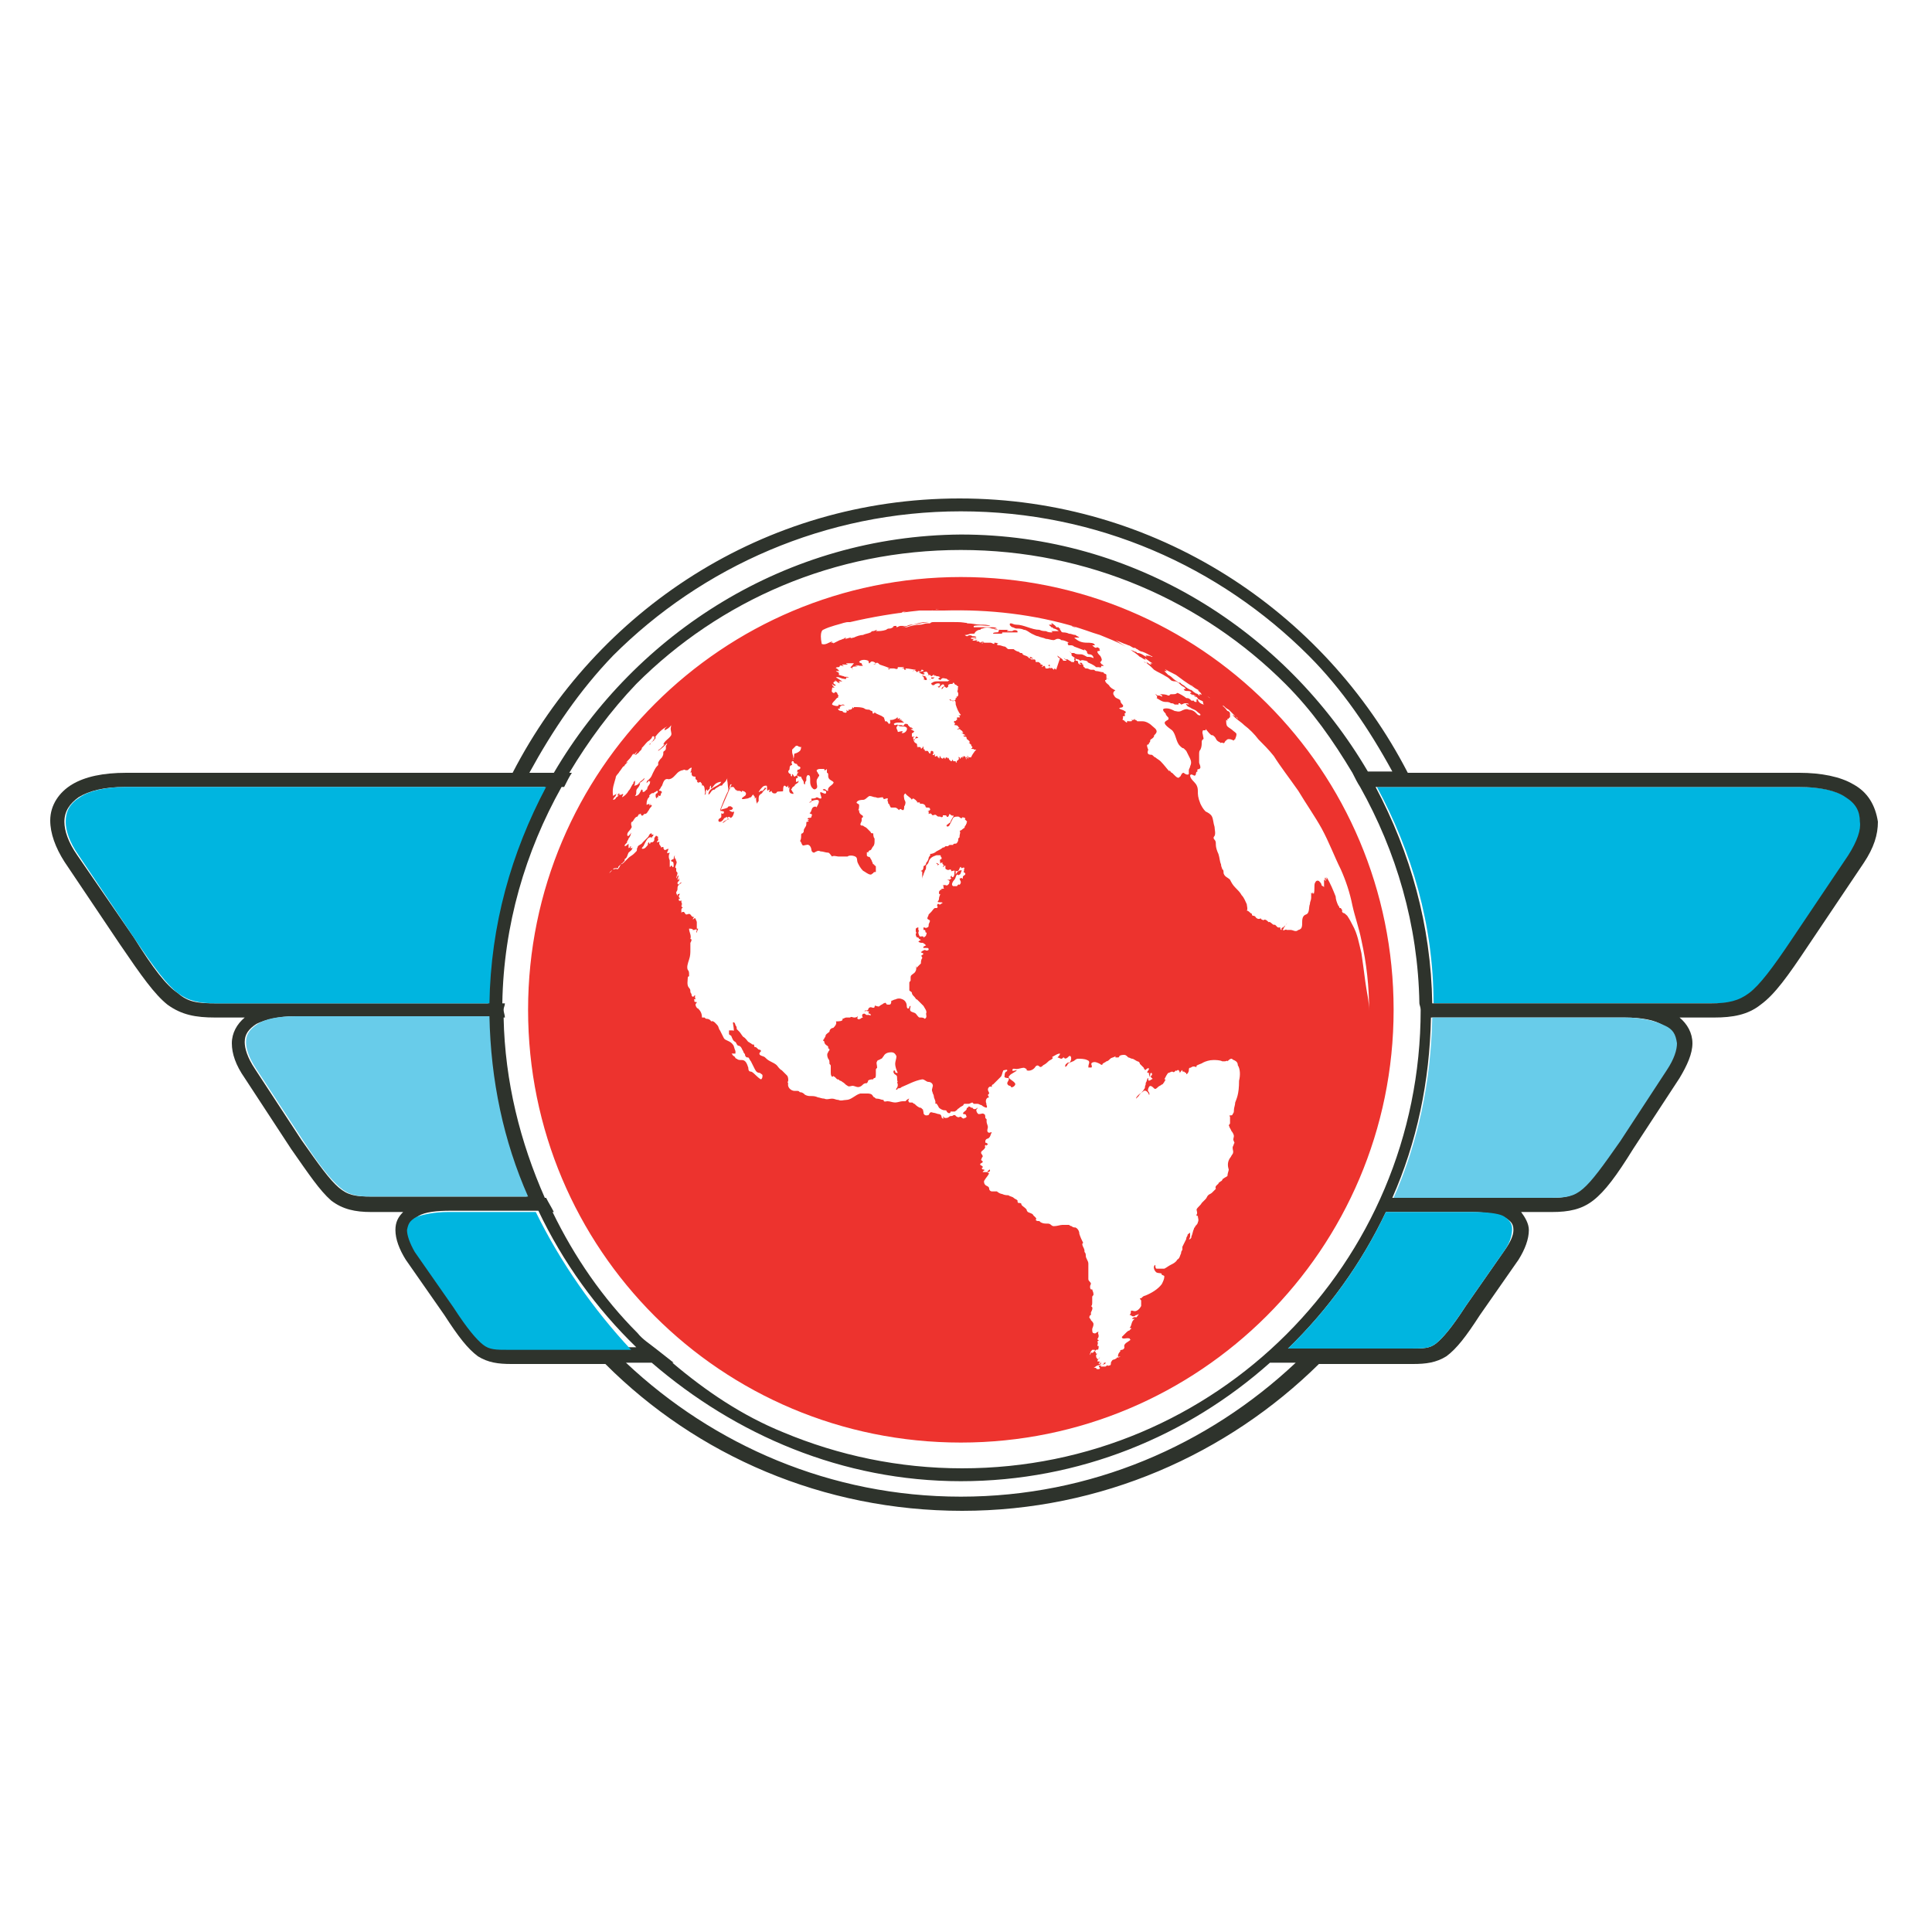 <?xml version="1.0" encoding="utf-8"?>
<!-- Generator: Adobe Illustrator 18.1.0, SVG Export Plug-In . SVG Version: 6.00 Build 0)  -->
<svg version="1.1" id="Layer_1" xmlns="http://www.w3.org/2000/svg" xmlns:xlink="http://www.w3.org/1999/xlink" x="0px" y="0px"
	 viewBox="0 0 150 150" enable-background="new 0 0 150 150" xml:space="preserve">
<g>
	<path fill="#00B5E0" d="M143.4,61.9c-0.8-0.5-2-0.8-3.6-0.8h-32.9c2.7,5,4.4,10.7,4.4,16.8h15h6.6c1.5,0,2.2-0.1,3-0.8
		c0.9-0.6,1.8-1.9,3.4-4.3l4.3-6.4c0.7-1,1-1.9,1-2.6C144.5,62.9,144.1,62.3,143.4,61.9z"/>
	<path fill="#2E332C" d="M143.9,60.9c-1-0.6-2.5-0.9-4.2-0.9h-30.4c-6.5-12.6-19.6-21.3-34.8-21.3c-15.2,0-28.2,8.7-34.7,21.3h-30
		c-1.8,0-3.2,0.3-4.2,0.9c-1,0.6-1.7,1.6-1.7,2.8c0,1,0.4,2.1,1.1,3.2l4.3,6.4C11,75.8,12,77.2,13,78c1.1,0.8,2.2,1,3.7,1H19
		c-0.6,0.5-1,1.2-1,2c0,0.8,0.3,1.7,1,2.7l3.6,5.5c1.4,2,2.2,3.2,3.1,4c0.9,0.7,1.9,0.9,3.1,0.9c0,0,0.1,0,0.1,0h2.4
		c-0.4,0.4-0.6,0.8-0.6,1.4c0,0.7,0.3,1.5,0.8,2.3l3,4.3c1.1,1.7,1.8,2.6,2.6,3.2c0.8,0.5,1.6,0.6,2.6,0.6c0,0,0,0,0.1,0h7.2
		c7.1,7.1,16.9,11.4,27.7,11.4c10.8,0,20.6-4.4,27.7-11.4h7.2c0,0,0,0,0.1,0c1,0,1.8-0.1,2.6-0.6c0.8-0.6,1.5-1.5,2.6-3.2l3-4.3
		c0.5-0.8,0.8-1.6,0.8-2.3c0-0.5-0.3-1-0.6-1.4h2.4c1.3,0,2.3-0.2,3.2-0.9c0.9-0.7,1.8-1.9,3.1-4l3.6-5.5c0.6-1,1-1.9,1-2.7
		c0-0.8-0.4-1.5-1-2h2.6c0,0,0.1,0,0.1,0c1.4,0,2.6-0.2,3.6-1c1.1-0.8,2.1-2.2,3.7-4.6l4.3-6.4c0.8-1.2,1.1-2.2,1.1-3.2
		C145.6,62.5,145,61.5,143.9,60.9z M47.6,50.9c6.9-6.9,16.5-11.2,27-11.2c10.6,0,20.1,4.3,27,11.2c2.6,2.6,4.7,5.7,6.5,9h-1.9
		c-6.4-10.9-18.1-18.4-31.6-18.4C61.1,41.6,49.4,49.1,43,60h-1.9C42.9,56.7,45,53.6,47.6,50.9z M110.3,78.4
		c0,19.7-15.9,35.6-35.6,35.6c-4.9,0-9.6-1-13.9-2.8c-3.2-1.3-6-3.2-8.6-5.4h0.1c-0.5-0.4-0.9-0.7-1.4-1.1h0c-0.5-0.4-1-0.7-1.4-1.2
		c-2.7-2.7-4.9-5.9-6.6-9.4h0.1c-0.2-0.4-0.4-0.7-0.6-1.1h-0.1c-1.9-4.3-3.1-9-3.2-14h0.1c0-0.2-0.1-0.4-0.1-0.6
		c0-0.2,0.1-0.3,0.1-0.5H39c0.1-6.1,1.8-11.8,4.6-16.8h0.2c0.2-0.4,0.4-0.8,0.6-1.1h-0.2c1.5-2.5,3.2-4.8,5.2-6.9
		c6.5-6.5,15.4-10.4,25.2-10.4c9.9,0,18.8,4,25.2,10.4c2.1,2.1,3.7,4.4,5.2,6.9h0c0.2,0.4,0.4,0.8,0.6,1.1h0
		c2.8,5,4.5,10.7,4.6,16.8h0C110.2,78,110.3,78.2,110.3,78.4z M16.8,77.9c-1.5,0-2.2-0.1-3-0.8c-0.9-0.6-1.9-1.9-3.4-4.3L6,66.4
		c-0.7-1-1-1.9-1-2.6c0-0.8,0.4-1.4,1.1-1.9c0.8-0.5,2-0.8,3.6-0.8h32.6c-2.7,5-4.4,10.7-4.4,16.8H23H16.8z M28.8,92.9
		c-1.2,0-1.8-0.1-2.5-0.7c-0.7-0.6-1.5-1.7-2.9-3.7l-3.6-5.5c-0.6-0.9-0.8-1.6-0.8-2.1c0-0.6,0.3-1,0.9-1.4c0.6-0.3,1.7-0.6,3-0.6
		h15c0.1,5,1.1,9.7,3,14h-6.2H28.8z M39.7,104.7c-1,0-1.5,0-2-0.4c-0.6-0.4-1.2-1.2-2.3-2.9l-3-4.3c-0.4-0.7-0.6-1.3-0.6-1.7
		c0-0.4,0.2-0.7,0.7-1c0.5-0.3,1.4-0.4,2.5-0.4h6.8c1.9,4,4.5,7.6,7.6,10.6H39.7z M74.6,116.2c-10.1,0-19.2-4-26-10.4h2
		c6.5,5.6,14.8,9.2,24,9.2c9.2,0,17.6-3.5,24-9.2h2C93.8,112.2,84.7,116.2,74.6,116.2z M116.8,97.1l-3,4.3c-1.1,1.7-1.8,2.5-2.3,2.9
		c-0.5,0.4-1,0.4-2,0.4H100c3.1-3,5.7-6.6,7.6-10.6h6.7c1.1,0,2,0.2,2.5,0.4c0.5,0.3,0.7,0.5,0.7,1
		C117.5,95.9,117.3,96.4,116.8,97.1z M129.3,83.1l-3.6,5.5c-1.3,2-2.2,3.1-2.9,3.7c-0.7,0.6-1.3,0.7-2.5,0.7h-6.1h-6.1
		c1.9-4.3,2.9-9,3-14h15c1.4,0,2.4,0.2,3,0.6c0.6,0.4,0.9,0.8,0.9,1.4C130.1,81.5,129.9,82.2,129.3,83.1z M143.5,66.4l-4.3,6.4
		c-1.6,2.4-2.6,3.7-3.4,4.3c-0.8,0.6-1.6,0.8-3,0.8h-6.6h-15c-0.1-6.1-1.7-11.7-4.4-16.8h32.9c1.6,0,2.9,0.3,3.6,0.8
		c0.8,0.5,1.1,1.1,1.1,1.9C144.5,64.4,144.2,65.3,143.5,66.4z"/>
	<path fill="#00B5E0" d="M38,77.9c0.1-6.1,1.7-11.7,4.4-16.8H9.8c-1.6,0-2.9,0.3-3.6,0.8c-0.8,0.5-1.1,1.1-1.1,1.9
		c0,0.7,0.3,1.6,1,2.6l4.3,6.4c1.6,2.4,2.6,3.7,3.4,4.3c0.8,0.6,1.6,0.8,3,0.8H23H38z"/>
	<path fill="#68CCEA" d="M129.2,79.6c-0.6-0.3-1.7-0.6-3-0.6h-15c-0.1,5-1.1,9.7-3,14h6.1h6.1c1.2,0,1.8-0.1,2.5-0.7
		c0.7-0.6,1.5-1.7,2.9-3.7l3.6-5.5c0.6-0.9,0.8-1.6,0.8-2.1C130.1,80.3,129.9,79.9,129.2,79.6z"/>
	<path fill="#68CCEA" d="M41,92.9c-1.9-4.3-2.9-9-3-14H23c-1.4,0-2.4,0.2-3,0.6c-0.6,0.4-0.9,0.8-0.9,1.4c0,0.5,0.2,1.2,0.8,2.1
		l3.6,5.5c1.3,2,2.2,3.1,2.9,3.7c0.7,0.6,1.3,0.7,2.5,0.7h6.1H41z"/>
	<path fill="#00B5E0" d="M114.3,94.1h-6.7c-1.9,4-4.5,7.6-7.6,10.6h9.5c1,0,1.5,0,2-0.4c0.5-0.4,1.2-1.2,2.3-2.9l3-4.3
		c0.5-0.7,0.6-1.3,0.6-1.7c0-0.4-0.2-0.7-0.7-1C116.3,94.2,115.4,94.1,114.3,94.1z"/>
	<path fill="#00B5E0" d="M41.6,94.1h-6.8c-1.1,0-2,0.2-2.5,0.4c-0.5,0.3-0.6,0.5-0.7,1c0,0.4,0.2,1,0.6,1.7l3,4.3
		c1.1,1.7,1.8,2.5,2.3,2.9c0.5,0.4,1,0.4,2,0.4h9.5C46.1,101.7,43.5,98,41.6,94.1z"/>
	<path fill="#ED332E" d="M74.6,44.8c-18.5,0-33.6,15-33.6,33.6c0,18.6,15,33.6,33.6,33.6c18.5,0,33.6-15,33.6-33.6
		C108.2,59.8,93.2,44.8,74.6,44.8z M69.9,47.5C69.9,47.5,69.9,47.5,69.9,47.5c-0.1,0-0.1,0-0.1,0c0.1,0,0,0,0,0c0,0,0.1,0,0,0
		C69.8,47.5,69.8,47.5,69.9,47.5c0,0,0.2,0,0.3,0c0,0,0,0,0,0c-0.1,0-0.1,0-0.1,0c0.1,0,0.2,0,0.3,0c-0.2,0-0.4,0.1-0.6,0.1
		c0.1,0,0.2,0,0.3-0.1C70,47.5,70,47.5,69.9,47.5z M63.9,48.9c0.6-0.3,1.2-0.4,1.8-0.6c-0.1,0-0.2,0.1-0.2,0.1
		c0.1-0.1,0.3-0.1,0.4-0.1c0,0,0,0,0.1,0c1.7-0.4,3.5-0.7,5.4-0.9c0.2,0,0.3,0,0.5,0c0,0,0.1,0,0.1,0c0,0,0,0,0.1,0c0,0,0,0,0,0h0
		c0,0,0,0,0,0h0h0c0,0,0,0,0,0h0h0c0,0,0,0,0,0h0h0c0,0,0,0,0,0c0.1,0,0.2,0,0.3,0c-0.1,0-0.2,0-0.3,0c0,0,0,0,0,0c0,0,0,0-0.1,0
		c0,0-0.1,0-0.1,0c0.1,0,0.2,0,0.3,0c0.2,0,0.3,0,0.5-0.1c0.4,0,0.8,0,1.1,0c0,0-0.1,0-0.1,0c0.1,0,0.1,0,0.2,0h0h0
		c-0.1,0-0.2,0-0.2,0c0,0-0.1,0-0.1,0c-0.2,0-0.3,0-0.5,0c-0.2,0-0.5,0-0.7,0.1c0.3,0,0.6,0,0.9,0c0,0,0.1,0,0.1,0c0,0,0,0-0.1,0
		c3.5-0.1,7,0.3,10.3,1.3c-0.1,0-0.3,0-0.4-0.1c0.8,0.2,1.5,0.5,2.2,0.7c0.7,0.3,1.3,0.5,2,0.9c-0.3-0.2-0.5-0.3-0.8-0.5
		c0.2,0.1,0.3,0.1,0.5,0.2c0.2,0.1,0.3,0.1,0.5,0.2c0.1,0,0.2,0.1,0.4,0.2c-0.1,0,0.1,0,0.1,0c0.1,0,0.1,0.1,0.2,0.1
		c0.1,0.1,0.3,0.2,0.4,0.2c0.3,0.1,0.6,0.3,0.8,0.4c0,0,0,0,0.1,0h0c0,0,0,0,0,0c-0.1,0-0.1,0-0.2,0c0,0,0,0,0,0
		c-0.1-0.1-0.3-0.1-0.5-0.1c0,0,0.1,0,0.1,0.1c-0.2-0.1-0.4-0.3-0.7-0.3c0,0,0,0,0,0c-0.1-0.1-0.1-0.1-0.2-0.1
		c-0.1-0.1-0.3-0.1-0.4-0.2c0.3,0.2,0.6,0.4,0.8,0.6c0.1,0,0.4,0.3,0.5,0.2c-0.1,0-0.1,0-0.1-0.1c0.3,0.2,0.5,0.4,0.8,0.5
		c-0.1-0.1-0.2-0.1-0.4-0.1c0,0,0,0,0,0c0,0,0,0,0.1,0.1c-0.2,0-0.3-0.2-0.4-0.2l0.1,0.1c0,0-0.1,0-0.1,0c-0.1-0.1-0.1-0.1-0.2-0.1
		c0.3,0.1,0.5,0.3,0.8,0.6c0.3,0.2,0.6,0.3,0.9,0.5c0.2,0.1,0.3,0.2,0.4,0.3c0.1,0.1,0.3,0.1,0.4,0.1c0.2,0.1,0.3,0.2,0.4,0.3
		c0,0,0-0.1,0-0.1c0,0.1,0,0,0,0c0-0.1-0.1-0.1-0.2-0.1c-0.1-0.1-0.3-0.2-0.4-0.3c-0.1-0.1-0.2-0.2-0.4-0.3
		c-0.1-0.1-0.2-0.2-0.3-0.3c0.1,0,0.1,0,0.2,0c-0.1-0.1-0.2-0.2-0.4-0.3c0.3,0.2,0.7,0.4,1.1,0.6c0.4,0.3,0.8,0.6,1.3,0.9
		c0,0-0.1,0-0.1-0.1c0.2,0.2,0.4,0.3,0.6,0.4c0.3,0.2,0.7,0.5,1,0.7c-0.1-0.1-0.2-0.1-0.3-0.2c-0.2-0.2-0.5-0.4-0.8-0.6
		c-0.2-0.1-0.3-0.2-0.5-0.4c0.2,0.2,0.4,0.4,0.6,0.5c0,0-0.1,0-0.1,0c0,0,0.1,0,0,0c0.1,0.1,0.3,0.2,0.3,0.4c0-0.1-0.1-0.1-0.2-0.1
		c0,0.1,0.1,0.1,0.1,0.1c0,0-0.1,0-0.1,0c0,0-0.1-0.1-0.1-0.1c-0.1-0.1-0.1,0-0.2-0.1c-0.2-0.1-0.3-0.3-0.5-0.3c0.1,0,0.1,0,0.2,0.1
		c-0.2-0.1-0.4-0.2-0.6-0.4c0,0,0,0,0,0c-0.1,0-0.1-0.1-0.2-0.1c0,0-0.1,0-0.1,0c0,0,0.1,0.1,0.1,0.1c0,0,0,0,0,0
		c0.1,0.1,0.2,0.1,0.3,0.2c0,0,0.1,0.1,0,0.1c0,0,0.1,0,0.1,0c-0.1,0-0.1,0-0.2,0c0.1,0.3,0.5,0,0.6,0.3c0,0,0,0-0.1,0
		c0,0.1,0.1,0.1,0.1,0.1c0.1,0,0.1,0.1,0.1,0.1c0,0,0,0,0,0c0,0-0.1-0.1-0.1-0.1c0.1,0,0.2,0.1,0.3,0.1c0,0,0,0,0,0c0,0,0.1,0,0.1,0
		c0,0-0.1,0-0.1,0c0,0.1-0.1,0.1-0.1,0c0,0,0.1,0.1,0.1,0.1c0,0,0.1,0,0.1,0c0.1,0.1,0.1,0.2,0.2,0.2c0.1,0.1,0.3,0.1,0.3,0.2
		c0,0,0,0.2,0.1,0.2c-0.2,0-0.5-0.2-0.5-0.4c0,0,0,0-0.1,0c0,0.1,0,0.2,0,0.2c-0.1,0-0.2,0-0.2-0.1c0,0-0.1,0-0.2,0
		c0,0-0.1-0.1-0.1-0.1c-0.1-0.1-0.2-0.1-0.3-0.1c-0.1-0.1-0.6-0.4-0.7-0.4c-0.1,0.1-0.2,0.1-0.4,0.1c-0.1,0-0.2,0-0.2,0.1
		c0,0-0.1,0-0.1,0c-0.2-0.1-0.4-0.1-0.7-0.1c0.1,0,0.3,0.1,0.2,0.2c-0.1-0.1-0.2-0.1-0.3-0.1c-0.1,0-0.1-0.1-0.2-0.1
		c0.1,0.1,0.2,0.2,0.1,0.3c0.2,0.1,0.4,0.3,0.7,0.3c0,0,0.1,0,0.1,0c0,0,0.2,0,0.3,0.1c0.1,0,0.2,0,0.3,0.1c0.1,0,0.2,0,0.3,0
		c0,0,0-0.1,0-0.1c0.1,0,0.1,0,0.1,0c0,0,0.1,0.1,0.1,0.1c0.1,0,0.2-0.1,0.3-0.1c0.1,0,0.3,0,0.3,0.1c-0.1,0-0.3-0.1-0.2,0
		c0.1,0.2,0.3,0.2,0.4,0.3c0.2,0.1,0.3,0.1,0.5,0.3c0.1,0.1,0.2,0.1,0.2,0.2c0,0.1-0.2,0-0.2,0c-0.1-0.1-0.1-0.1-0.2-0.2
		c-0.1-0.1-0.3-0.2-0.5-0.2c-0.2-0.1-0.4,0-0.6,0.1c-0.2,0.1-0.4,0-0.5,0c-0.2-0.1-0.4-0.2-0.6-0.2c-0.1,0-0.3,0-0.3,0.1
		c0,0.1,0.1,0.2,0.2,0.3c0,0.1,0.1,0.2,0.2,0.3c0.1,0.2-0.1,0.2-0.2,0.3c-0.3,0.2,0.4,0.6,0.5,0.7c0.3,0.3,0.3,0.9,0.6,1.2
		c0.1,0.1,0.2,0.2,0.3,0.2c0.1,0.1,0.1,0.1,0.2,0.2c0.1,0.2,0.2,0.4,0.3,0.6c0.1,0.2,0.1,0.4,0,0.6c0,0.1-0.1,0.2-0.1,0.3
		c0,0.1,0,0.2,0,0.3c-0.1,0.1-0.3,0-0.4-0.1c-0.2,0-0.2,0.3-0.3,0.3c-0.1,0.2-0.3,0-0.4-0.1c-0.1-0.1-0.1-0.1-0.2-0.2
		c-0.1,0-0.1-0.1-0.2-0.2c0,0,0,0.1,0,0.1c-0.2-0.2-0.4-0.5-0.7-0.8c-0.1-0.1-0.3-0.2-0.4-0.3c-0.1,0-0.2-0.2-0.3-0.2
		c-0.1,0-0.3,0-0.3-0.2c0-0.1,0.1-0.2,0-0.3c0-0.1-0.1-0.2,0-0.3c0.1,0,0.1,0,0.1-0.1c0.1-0.1,0.1-0.1,0.1-0.2
		c0-0.1,0.1-0.1,0.2-0.2c0.1-0.1,0.1-0.1,0.1-0.2c0.1-0.1,0.2-0.2,0.2-0.3c0-0.2-0.2-0.3-0.3-0.4c-0.2-0.2-0.5-0.4-0.8-0.4
		c-0.2,0-0.3,0-0.4,0c-0.1-0.1-0.1-0.1-0.1-0.1c-0.1,0-0.1,0-0.1,0c0,0,0,0,0-0.1c0,0,0,0-0.1,0.1c-0.1,0-0.1,0-0.1,0
		c0,0-0.1-0.1-0.1-0.1c0,0,0.2,0.2,0,0.2c-0.1,0-0.1,0-0.2,0c-0.1-0.1-0.1,0.1-0.1,0.1c-0.1,0-0.1-0.1-0.2-0.1
		c0.1,0-0.1-0.1-0.1-0.1c-0.1,0,0-0.1,0-0.2c-0.1-0.1,0.1-0.1,0.1-0.1c0.1,0,0-0.2,0-0.2c0,0,0.1,0,0.1-0.1c0-0.1-0.1-0.1-0.1-0.1
		c-0.1-0.1-0.3-0.1-0.4-0.2c0-0.1,0.3,0,0.3-0.2c0-0.1-0.1-0.1-0.2-0.3c0-0.1,0-0.1-0.1-0.2c-0.2-0.1-0.3-0.1-0.4-0.3
		c-0.1-0.1-0.1-0.3,0.1-0.4c-0.2-0.1-0.4-0.2-0.5-0.4c-0.1-0.1-0.3-0.2-0.3-0.4c0.1,0,0.1,0,0.1-0.1c0-0.1,0.1,0,0.2,0
		c-0.1,0-0.2,0-0.2-0.1c0-0.1,0-0.2,0-0.2c0-0.1-0.3-0.1-0.2-0.2c-0.2,0-0.4-0.1-0.6-0.1c-0.1,0-0.1-0.1-0.2-0.1c-0.1,0-0.1,0-0.2,0
		c-0.1,0-0.2-0.1-0.3-0.1c-0.1,0-0.2,0-0.2-0.1c-0.1,0-0.1-0.1-0.1-0.2c0,0-0.1,0-0.1-0.1c0,0,0.1,0,0.1,0c-0.1,0-0.2-0.1-0.3,0
		c0.1,0,0.1,0.1,0.2,0.1c-0.1,0-0.3,0-0.3-0.2c0-0.1-0.1-0.1-0.2-0.1c-0.1,0-0.1-0.1-0.1-0.2c0.1,0,0.2,0.1,0.3,0.1
		c0.1,0,0.1,0.1,0.2,0.1c0,0,0,0,0,0c0.1-0.1,0.3,0,0.4,0c0,0,0.3,0.1,0.1,0.1c0.2,0.1,0.5,0.2,0.7,0.4c0,0,0-0.1-0.1-0.1
		c0.1,0,0.1,0.1,0.1,0.1c0,0,0.1,0,0.2,0c0.1,0,0.2,0.1,0.2-0.1c0.1,0,0.2,0,0.2,0c0,0-0.1-0.1-0.1-0.1c-0.1,0-0.1-0.1-0.2-0.2
		c0,0,0.1,0,0.1-0.1c0.1,0,0-0.3-0.1-0.4c-0.1-0.1-0.2-0.2-0.2-0.3c0-0.1,0.1,0,0.2-0.1c0-0.1-0.1-0.1-0.1-0.1c0,0,0.1,0,0.1,0
		c-0.1-0.1-0.2-0.2-0.3-0.1c-0.1,0-0.2-0.1-0.3-0.2c0.1,0,0.1,0,0.2,0c0-0.2-0.4-0.2-0.6-0.2c-0.4,0-0.7-0.1-1-0.4
		c0.1,0,0.2,0,0.4,0c-0.1-0.1-0.2-0.1-0.3-0.2c-0.2,0-0.3-0.1-0.5-0.1c-0.2-0.1-0.4-0.1-0.5-0.1c0,0-0.2-0.1-0.1-0.1
		c0,0-0.1-0.1-0.1-0.1c0,0,0-0.1,0-0.1c0,0,0,0,0,0c0,0-0.1,0-0.1-0.1c0,0-0.1,0-0.2,0c0-0.1-0.2-0.2-0.3-0.3c0,0-0.1,0-0.1,0
		c0,0,0,0,0.1,0.1c-0.1,0-0.2,0-0.3,0c0,0,0.1,0,0.1,0.1h0c0,0,0.1,0,0.1,0.1c0.1,0,0.1,0,0.2,0.1c0.1,0,0.3,0.1,0.4,0.2
		c-0.1,0-0.2,0-0.3,0h0h0c0,0,0,0-0.1,0c0,0-0.1,0-0.1,0c-0.1,0-0.1,0-0.2,0c0.1,0,0.2,0,0.2,0.1c-0.2,0-0.3,0-0.5-0.1
		c-0.1,0-0.3,0-0.5-0.1c-0.3,0-0.6-0.1-0.9-0.2c-0.3-0.1-0.6-0.2-0.9-0.2c-0.2,0-0.3-0.1-0.4-0.1c-0.1,0-0.1,0-0.1,0.1
		c0,0.1,0.1,0.1,0.1,0.1c-0.1,0,0.1,0.1,0.1,0.1c0.1,0,0.2,0.1,0.3,0.1c0.2,0,0.4,0,0.6,0.1c0.2,0,0.4,0.2,0.6,0.3
		c0.2,0.1,0.4,0.2,0.5,0.2c0.2,0.1,0.4,0.1,0.6,0.2c0.2,0,0.4,0.1,0.6,0.1c0.1,0,0.2-0.1,0.3-0.1c0.1,0,0.2,0,0.3,0.1
		c0.2,0,0.4,0.1,0.6,0.2c0,0-0.1,0-0.1,0c0,0.1,0,0.2,0.1,0.2c0,0,0.1,0,0.1,0c0.1,0,0.2,0,0.3,0.1c0.3,0.1,0.5,0.2,0.8,0.3
		c0-0.1-0.1-0.1-0.1-0.1c0.1,0,0.2,0.1,0.2,0.1l0,0c0,0,0,0,0,0c0,0,0,0,0,0c0,0,0.1,0.1,0.1,0.1c0,0,0,0.1,0,0.1
		c0.1,0.1,0.1,0.1,0.2,0.1c0.1,0,0.3,0.1,0.3,0.3c0,0,0,0,0,0c-0.2-0.1-0.3-0.1-0.5-0.1c-0.2-0.1-0.3-0.2-0.5-0.2
		c-0.2,0-0.4,0-0.5-0.1c-0.1,0-0.2,0-0.2,0c-0.1,0-0.1-0.1-0.2-0.1c0.2,0,0.2,0.2,0.2,0.3c0.1,0.1,0.4,0.2,0.3,0.4c0,0-0.1,0-0.1,0
		c0,0,0,0.1,0,0.1c-0.1,0-0.2,0-0.2,0c-0.1-0.1-0.2-0.1-0.3-0.2c-0.1,0-0.2,0-0.3-0.1c0,0.1,0.2,0.1,0.2,0.2c-0.1,0-0.1,0-0.2,0
		c-0.1,0-0.1-0.1-0.1-0.1c-0.1-0.1-0.3-0.2-0.4-0.3c0,0.1,0.1,0.2,0.2,0.2C82,52,82,52,82,52c0,0-0.1-0.1-0.1-0.1
		c-0.1,0,0,0.1-0.1,0.1c0-0.1,0,0-0.1-0.1c0-0.1-0.2,0-0.2,0c0,0,0,0,0-0.1c0,0,0-0.1,0-0.1c0,0,0-0.1,0-0.1c0,0-0.1,0-0.1,0.1
		c0,0,0.1,0,0.1,0.1c0,0-0.1,0.1-0.1,0.1c-0.1,0-0.1,0-0.2,0c-0.1-0.1,0-0.1-0.1-0.2c-0.1,0-0.2,0.1-0.2,0.1c0,0,0-0.1,0-0.1
		c0,0,0.1,0,0.1,0c0,0-0.1,0-0.1,0c0,0,0.1,0,0.1,0c0,0,0,0-0.1-0.1c0,0,0,0,0,0c0,0-0.2,0-0.1-0.1c-0.1,0-0.1-0.1-0.2-0.1
		c0,0-0.1,0-0.2,0c0,0,0,0,0.1,0c-0.1,0-0.1,0-0.1-0.1c0,0,0,0,0,0c0,0,0-0.1-0.1-0.1c-0.1,0-0.1,0-0.2,0c0,0,0,0,0,0
		c0,0-0.1,0-0.1-0.1c0.1,0,0.2,0.1,0.2,0c-0.1,0-0.1-0.1-0.2-0.1c-0.1,0-0.1,0-0.2-0.1c0.1,0.1,0.2,0.1,0.2,0.2c0,0-0.1,0-0.1,0
		c0,0-0.1-0.1-0.1-0.1c-0.1-0.1-0.3-0.1-0.4-0.2c0,0,0-0.1-0.1-0.1c-0.1,0-0.1,0-0.2-0.1c-0.1,0-0.3-0.1-0.4-0.2c-0.1,0-0.3,0-0.4,0
		c-0.1,0-0.2-0.2-0.3-0.2c-0.1,0-0.3-0.1-0.4-0.1c-0.1,0-0.2,0-0.2-0.1c0,0,0.1,0,0.1,0c0-0.1-0.3-0.1-0.3-0.1c0,0,0,0.1,0,0.1
		c-0.1,0-0.2-0.1-0.3-0.1c-0.1,0-0.2,0-0.3,0c0,0,0,0-0.1,0c0,0,0.1,0,0.1,0c-0.1,0-0.2,0-0.3,0c-0.1,0-0.2,0-0.2,0
		c0.1,0,0.1,0,0.2,0v0c0,0,0.1,0,0.1,0c0,0-0.2,0.1-0.2,0c0.1,0,0.1,0,0.2,0c0-0.1-0.2-0.1-0.3,0c0,0-0.1-0.1-0.1-0.1c0,0,0,0-0.1,0
		h0h0c0,0-0.1,0-0.1,0c0,0,0.1-0.1,0.1-0.1c-0.2,0-0.3,0.1-0.4,0c0.1-0.1,0.2-0.1,0.3-0.1c0-0.1-0.1,0-0.2,0c0,0-0.1,0-0.1,0
		c0.1,0,0.1,0,0.1,0c-0.1,0-0.1,0-0.2,0l0,0c0,0,0,0-0.1,0h0h0h0c0,0,0,0,0.1,0c0,0,0-0.1-0.1-0.1c0,0.1,0.1,0,0.2,0
		c-0.1-0.1-0.2,0-0.3,0c0,0,0,0,0.1,0c0,0-0.1,0-0.1,0c0,0,0.1,0,0,0c0.2,0,0.4,0,0.6,0c0-0.1-0.2-0.1-0.3-0.1c-0.1,0-0.3,0-0.4,0
		c0.1,0,0.2,0,0.4,0c-0.1-0.1-0.3-0.1-0.4,0c0,0-0.1,0-0.2-0.1h0c0,0,0.2,0,0.1,0c0.1,0,0.2,0,0.3,0c-0.1,0-0.3,0-0.4,0
		c0,0,0.1,0,0.1,0c0,0,0,0,0,0c0.1,0,0.3-0.1,0.4-0.1c0.1,0,0.1,0,0.2,0c0,0,0,0,0,0c0,0-0.1,0-0.1,0c0,0,0,0,0,0c0,0-0.1,0-0.1,0
		c0.1,0,0.2,0,0.3,0c-0.1,0,0,0,0,0c0,0-0.1,0-0.1,0c0,0,0.1,0,0.1-0.1c0.1-0.1,0.2-0.2,0.4-0.2c0.1-0.1,0.1-0.1,0.2-0.1
		c0.2-0.1,0.5-0.1,0.7,0c0.1,0,0.8,0.1,0.5,0.2c0.1,0.1-0.1,0.1-0.2,0.1c0,0,0.1,0,0.1,0c-0.1,0-0.3,0-0.3,0.1c0.2,0,0.4,0,0.6,0
		c0,0,0.2,0,0.1-0.1c0.2,0,0.4,0,0.7,0c0.1,0,0.2,0,0.3,0c0.1,0,0.2,0,0.2,0c0,0,0-0.1,0-0.1c-0.1-0.1-0.3-0.1-0.4,0
		c-0.2,0-0.4,0-0.6,0c0.1,0,0.2,0,0.3,0c0,0-0.1,0-0.1,0c0,0,0-0.1,0-0.1c0,0.1,0.1,0,0.1,0c-0.1,0-0.1,0-0.1,0c-0.1,0-0.1,0-0.2,0
		c-0.1,0-0.2,0-0.3,0c-0.2,0-0.5,0-0.6-0.1c0,0,0.1,0,0.1,0c0.1,0,0.1,0,0.2,0c-0.1-0.1-0.3-0.1-0.4-0.1c-0.2,0-0.3,0-0.5,0
		c-0.1,0-0.3,0-0.5,0c-0.1,0-0.2,0-0.4,0c0,0,0-0.1,0-0.1c0.4-0.1,0.9,0,1.3,0c-0.2-0.1-0.5-0.1-0.8-0.1c-0.3,0-0.6-0.1-1-0.1
		c0,0,0.1,0,0.1,0c-0.1,0-0.2,0-0.2,0c0,0,0.1,0,0.1,0c-0.1-0.1-0.3,0-0.4,0c0.1,0,0.3,0,0.4,0c-0.3-0.1-0.7-0.1-1-0.1
		c0.1,0,0.2,0,0.3,0c-0.2,0-0.5,0-0.7,0c-0.1,0-0.3,0-0.4,0c-0.1,0-0.2,0-0.3,0l0.1,0h0c0,0,0,0-0.1,0c0,0,0.1,0,0.1,0
		c0,0-0.1,0-0.1,0c0.1,0,0.2,0,0.2,0c-0.1,0-0.1,0-0.2,0c0.1,0,0.1,0,0.2,0c0,0,0,0-0.1,0c-0.1,0-0.2,0-0.4,0c0,0,0.1,0,0.1,0
		c-0.1,0-0.3,0-0.4,0c0,0,0.1,0,0.1,0c-0.1,0-0.2,0-0.3,0.1c-0.1,0-0.1,0-0.2,0c-0.2,0-0.4,0.1-0.5,0.1c-0.4,0-0.8,0.1-1.1,0.2
		c0,0,0,0,0,0c-0.1,0-0.1,0-0.2,0c0.6-0.2,1.2-0.3,1.9-0.4c0.1,0,0.1,0,0.2,0c-0.1,0-0.2,0-0.3,0c0,0,0,0,0,0c-0.2,0-0.3,0-0.5,0
		c0.1,0,0.1,0,0.2,0h0c-0.1,0-0.3,0-0.4,0c0.2,0,0.4,0,0.6,0c-0.3,0-0.7,0.1-1,0.2c-0.2,0-0.3,0-0.5,0.1c-0.1,0-0.3,0.1-0.4,0.1
		c0.1,0,0.2-0.1,0.3-0.1c0,0-0.1,0-0.1,0c0,0-0.1,0-0.2,0c0,0-0.1,0-0.1,0c0,0-0.1,0-0.1,0c0,0,0.1,0,0.1,0c-0.1,0-0.2,0.1-0.3,0.1
		l0,0c0,0-0.1,0-0.1,0c0,0,0.1,0,0.1,0c0,0,0,0,0-0.1h0c0,0,0,0,0,0c0,0,0,0,0,0c0,0-0.1,0-0.1,0c-0.1,0-0.1,0-0.2,0.1
		c0,0,0.1,0,0.1,0c-0.1,0-0.2,0.1-0.3,0.1c-0.1,0-0.2,0-0.3,0.1c-0.3,0.1-0.5,0.1-0.8,0.1c0,0,0,0,0,0c0,0,0.1-0.1,0.1-0.1
		c-0.1,0-0.2,0.1-0.3,0.1c-0.1,0-0.1,0-0.2,0.1c-0.2,0.1-0.4,0.1-0.6,0.2c-0.2,0-0.5,0.1-0.7,0.2c0,0,0,0,0,0
		c-0.1,0-0.3,0.1-0.4,0.1c0.1,0,0.1,0,0.2-0.1c-0.2,0-0.3,0.1-0.5,0.1c0,0,0.1-0.1,0.1-0.1c-0.1,0-0.2,0.1-0.2,0.1
		c-0.1,0-0.2,0.1-0.3,0.1c-0.2,0.1-0.4,0.2-0.6,0.3c0,0,0,0,0,0c0,0,0.1,0,0.1-0.1c0,0,0,0-0.1,0c0,0,0,0,0.1,0c-0.1,0-0.1,0-0.2,0
		c0,0,0.1,0,0.1-0.1c-0.3,0.1-0.5,0.3-0.8,0.2C63.6,49,63.9,48.9,63.9,48.9z M75.4,58.8c-0.1,0-0.2,0-0.2,0c0,0-0.1-0.2-0.1-0.1
		c0,0,0.1,0.2,0.1,0.2c-0.1,0-0.1-0.2-0.2-0.1c0.1,0.1,0,0.1,0,0.2c0-0.1,0-0.3-0.2-0.3c0,0,0,0.1,0,0.1c0,0-0.1-0.1-0.1,0
		c0.1,0,0,0.1,0,0c-0.1-0.1-0.1,0.2-0.2,0.1c0.1,0,0-0.1,0-0.1c-0.1,0-0.1-0.1-0.1-0.1c0,0.1,0.1,0.2,0,0.3c0,0-0.2,0.1-0.1,0.2
		c-0.1,0-0.1,0-0.1-0.1c0,0-0.1,0-0.1,0c0,0-0.1,0-0.1,0c0-0.1,0-0.1-0.1-0.1c0.1,0.1-0.1,0.1-0.1,0.1c0-0.1-0.1-0.1-0.1-0.1
		c0,0,0-0.1-0.1-0.2c0,0,0,0.1,0,0.1c0,0-0.1-0.1-0.1-0.1c-0.1,0-0.1,0.1-0.1,0.1c0,0.1-0.1-0.1-0.1-0.1c0,0-0.1,0.1-0.1,0.1
		c-0.1,0-0.2-0.1-0.2-0.2c-0.1,0,0,0.1-0.1,0.2c0-0.1-0.1-0.1,0-0.1c0,0-0.1,0-0.1,0c0,0,0-0.1,0-0.1c0,0-0.1,0-0.1,0
		c-0.1,0.1-0.1,0-0.1,0c0,0-0.1,0-0.1,0c0.1,0,0.1-0.1,0.1-0.1c0-0.1-0.1,0.1-0.2,0c0.1-0.1,0.1-0.2,0-0.2c0,0,0.1,0,0.1,0
		c-0.1-0.1-0.1-0.1-0.2-0.1c-0.1,0.1,0,0.2-0.1,0.2c-0.1,0-0.1-0.2-0.2-0.2c-0.1,0-0.2,0-0.2,0c0,0,0-0.1,0-0.1c0,0-0.1,0-0.1-0.1
		c0,0,0-0.1,0-0.2c0,0.1-0.2,0.3-0.2,0.2c0,0,0-0.1-0.1-0.1c-0.1,0-0.1,0-0.2,0c0,0,0-0.1,0.1-0.1c-0.1,0,0,0.1-0.1,0c0,0,0,0,0-0.1
		c0-0.1-0.2-0.1-0.2-0.2c-0.1-0.1-0.1-0.2,0-0.2c0.1-0.1,0.2-0.1,0.3-0.1c0,0-0.1-0.1-0.1-0.1c-0.1-0.1-0.2,0.3-0.2,0.3
		c-0.1-0.1-0.1-0.1-0.1-0.2c0-0.1,0.2-0.1,0.2-0.1c0,0-0.3,0-0.2,0c0,0,0,0-0.1,0c0,0,0-0.1,0-0.1c0-0.1,0-0.1,0-0.2
		c0.1,0.1,0.1-0.1,0.2-0.1c-0.1-0.1-0.2-0.1-0.3-0.2c0.1,0,0.1,0,0.2,0c0,0-0.2-0.2-0.2-0.1c0,0-0.2-0.2-0.2-0.2
		c0-0.1-0.1-0.1-0.2-0.1c-0.1,0-0.1,0.1-0.1,0.1c-0.1,0.1-0.2,0-0.2,0c-0.1,0-0.2,0-0.3,0c0.2,0.2,0.5,0,0.7,0.2
		c0.1,0.2-0.2,0.5-0.4,0.4c0,0,0.1-0.1,0.1-0.1c-0.1-0.1-0.4,0.1-0.4,0c0-0.1-0.1-0.2-0.1-0.3c0-0.1,0.1-0.1,0.1-0.2
		c0-0.1-0.1,0-0.2,0c-0.1,0-0.1-0.1-0.1-0.1c0.1-0.1,0.3-0.1,0.4-0.1c0.1,0,0.3,0,0.4,0c0,0-0.1-0.1-0.2-0.1c0,0,0,0,0.1,0
		c-0.1-0.1-0.1,0-0.2-0.1c0,0,0,0,0.1,0c0-0.1-0.1,0-0.2,0c0,0,0.1-0.1,0.1-0.1c-0.1-0.1-0.2,0.1-0.2,0c0,0,0-0.1,0-0.1
		c-0.1,0-0.2,0.2-0.2,0.1c-0.1,0.1-0.3,0.1-0.4,0.1c0,0.1,0.1,0.3-0.1,0.3c0,0-0.1-0.2-0.2-0.2c0,0-0.1,0-0.1,0c0,0,0-0.1,0-0.1
		c-0.1-0.1,0-0.2-0.1-0.2c-0.2-0.2-0.5-0.2-0.7-0.4c0,0,0,0.1-0.1,0.1c-0.1,0,0-0.1-0.1-0.2c0,0-0.1,0-0.2-0.1c-0.1,0-0.3,0-0.4-0.1
		c-0.2-0.1-0.5-0.1-0.8-0.1c0,0,0,0.1,0,0.1c0,0-0.1-0.1-0.1-0.1c0,0.1-0.1,0.2-0.2,0.2c-0.1,0-0.2,0-0.1,0.1c-0.1,0-0.1,0-0.2-0.1
		c0.1,0.2,0,0.3-0.2,0.2c-0.1,0,0-0.1-0.2-0.1c-0.1,0-0.3-0.1-0.2-0.2c0,0,0.1,0.1,0.1,0c0,0,0-0.1,0-0.1c0.1-0.1,0.2-0.2,0.4-0.1
		c-0.1-0.1-0.1-0.1-0.2-0.1c-0.1,0.1-0.2,0-0.3,0c0.1,0.2-0.4,0.1-0.5,0c0-0.1,0.1-0.2,0.2-0.3c0.1-0.1,0.2-0.3,0.3-0.2
		c-0.1-0.1,0-0.1,0-0.2c0,0-0.1-0.1-0.1-0.2c-0.1-0.1-0.2-0.1-0.2,0c0,0-0.1,0-0.1,0l0,0c-0.2-0.1-0.1-0.2-0.1-0.3
		c0-0.2,0.1-0.1,0.2-0.1c-0.1-0.1-0.2-0.2-0.2-0.3c0.1,0.1,0.2,0.2,0.3,0.1c0,0-0.2-0.1-0.2-0.2c0,0,0.1-0.1,0.1-0.1
		c0,0,0.1,0,0.1,0c0,0-0.1-0.1-0.1-0.1c0.2,0.1,0.3,0.3,0.4,0.2c0,0-0.1-0.1-0.1-0.1c0.1,0,0.1,0,0.1,0c0.1,0,0.1,0,0.2,0
		c-0.2-0.1-0.3-0.2-0.5-0.3c0.2-0.1,0.4,0.1,0.6,0.1c0.1,0,0.2,0.1,0.2-0.1c0,0,0.1,0,0.2,0c-0.1-0.1-0.3,0-0.4-0.1
		c-0.1,0-0.3-0.1-0.4-0.1c0,0,0.1,0,0-0.1c0.1,0,0.2,0,0.2,0c-0.1,0-0.2,0-0.2-0.1c0,0,0.1,0,0.1,0c-0.1,0-0.2,0-0.3-0.1
		c0,0,0,0,0,0c0.1,0,0.2,0,0.3,0c0,0,0,0,0,0c0,0-0.1,0-0.1,0c0,0,0,0,0.1,0h0c0,0,0.1,0,0.1,0c-0.1,0-0.2,0-0.2-0.1
		c0,0-0.1,0-0.1-0.1c0,0,0,0,0,0c0,0-0.1,0-0.1,0c0,0,0,0,0,0c0-0.1,0.1-0.1,0.2-0.1c0,0-0.1,0-0.1,0s0.1,0,0.1,0c0,0,0.1,0,0.1-0.1
		c0.1-0.1,0.3,0.1,0.3,0c0,0-0.1,0-0.1-0.1c0,0,0.4,0,0.4,0c0-0.1-0.1,0-0.1-0.1c0,0,0.1,0,0.1,0c0,0,0.1,0,0.2,0c0.1,0,0.2,0,0.3,0
		c-0.1,0.1-0.2,0.3-0.3,0.3c0.1,0,0.2,0.2,0.3,0.2c-0.1,0-0.2-0.1-0.1-0.2c-0.1,0,0,0,0,0c0.1-0.1,0.3,0,0.4-0.1c-0.1,0-0.2,0-0.2,0
		c0.1-0.1,0.3,0,0.4,0c0,0,0.1,0,0.1,0c0,0,0,0,0,0c0,0,0.1,0,0.1,0c0,0-0.1-0.1-0.1-0.2c-0.1,0-0.2,0-0.2,0c0.1,0,0.1,0.1,0.2,0
		c0,0-0.1,0-0.1,0c0,0,0.1,0,0.1,0c-0.1,0-0.2-0.1-0.2-0.1c0.1-0.2,0.5-0.2,0.7-0.1c0.1,0.1,0,0.2,0.1,0.2c0,0,0.1-0.1,0.1-0.1
		c0.1-0.1,0.3,0,0.4,0.1c-0.1,0.1-0.2,0.1-0.3,0.1c0.1,0,0.2,0,0.3,0c-0.1,0-0.1-0.1,0-0.1c0.1-0.1,0.2,0,0.3,0.1
		c0.3,0.1,0.6,0.2,0.8,0.3c-0.1,0-0.1,0-0.2,0c0,0,0.1,0,0.1,0.1c0,0,0.1-0.1,0.1-0.1c0.1,0,0.1,0,0.2,0c0,0,0,0,0.1,0
		c0.1,0,0.1,0,0,0c0.1,0,0.1,0,0,0c0.1,0,0.2,0.1,0.3,0c0,0,0-0.1,0-0.1c0.2,0,0.4,0,0.5,0c-0.1,0.1-0.2,0.1-0.3,0.1
		c0.1,0,0.2,0,0.3,0c0,0,0,0,0,0.1c0.1,0,0.1,0,0.2,0c0,0-0.1,0-0.1-0.1c0.3,0,0.6,0.1,0.8,0.1c-0.1,0.1-0.2,0.1-0.3,0.1
		c0.1,0,0.2-0.1,0.3,0c0,0,0.1,0.1,0.1,0.1c0,0,0.1-0.1,0.1-0.1c0.1,0,0.1,0.1,0.2,0c0,0,0.1-0.1,0-0.1c0.1,0,0.2,0,0.2,0.1
		c-0.1,0-0.3,0.1-0.4,0.1c0.1,0,0.4,0.3,0.5,0.1c-0.1,0-0.1-0.1-0.1-0.1c0.1,0,0.2-0.1,0.3,0c0,0,0.1,0.2,0.1,0.2
		c-0.1,0.1-0.2,0.1-0.3,0.1c-0.1,0-0.2-0.1-0.2,0c0.1,0,0.2,0.2,0.1,0.3c0.1-0.1,0.1,0,0.1,0c0,0,0.2,0,0.2,0c0.1,0,0.2,0,0.2,0
		c0-0.1,0-0.1-0.1-0.2c0.1,0,0.1,0,0.2,0c0,0.1,0,0.1,0.1,0.1c0.1,0,0.1-0.1,0.2-0.1c0,0,0,0,0.1,0c-0.1,0-0.2,0-0.3,0
		c-0.1,0-0.2,0-0.3,0c0,0,0.2,0.2,0.1,0.2c-0.1,0-0.1,0-0.2,0c-0.1,0,0-0.1-0.1-0.2c0.1,0,0.1,0,0.1,0c0,0-0.3,0-0.1-0.1
		c0.1,0,0.2-0.1,0.3-0.1c0,0,0.1,0.1,0.1,0.1c0.1,0,0.1-0.1,0.2-0.1c0.1,0,0,0.1-0.1,0.1c0.1,0,0.2-0.1,0.3,0c0.1,0,0.2,0,0.3,0.1
		c-0.1,0-0.1,0.1-0.2,0.1c0,0,0,0,0,0c0.1,0,0.2,0.2,0.3,0c0,0,0,0,0,0c0.1-0.1,0.3,0,0.4,0c0.1,0.1,0.1,0.1,0.2,0.1
		c0.1,0,0.1,0,0.1,0c-0.1,0-0.1,0-0.2,0.1c0,0,0,0,0,0c-0.3,0-0.5,0-0.8,0c-0.1,0-0.3,0-0.4,0.1c0,0-0.1,0-0.1,0.1
		c-0.1,0-0.1,0-0.1,0c0.1,0,0.1,0,0.2,0.1c-0.1,0,0,0,0.1,0c-0.1,0,0,0,0,0c0.1-0.1,0.3-0.2,0.5-0.1c0,0-0.1,0.1,0,0.1
		c-0.1,0.1-0.1,0.1-0.2,0.1c0,0,0.1,0.1,0.1,0.1c0.1-0.1,0.3-0.4,0.4-0.2c0.1,0.1-0.2,0.1-0.2,0.3c0.1,0,0.1-0.1,0.2-0.2
		c0.1,0,0.1,0.1,0.2,0.1c0,0,0.2-0.1,0.1-0.2c0.1-0.1,0.2-0.1,0.3-0.1c0.1,0,0.1-0.1,0.1-0.1c0.1,0,0.1,0.1,0.1,0.1
		c0,0,0.1,0.1,0.2,0.1c-0.1,0,0.1,0.1,0.1,0.1c0,0.1-0.1,0.1,0,0.2c-0.1,0,0,0.2-0.1,0.2c0.1,0,0.1,0.2,0.1,0.2
		c0,0.2-0.1,0.2-0.2,0.2c0.1,0,0.1,0.1,0,0.1c0,0-0.1,0-0.1,0c0.1,0,0.1,0,0.1,0.1h0c-0.1,0.1-0.2,0.2-0.3,0.1
		c-0.1-0.1-0.1-0.1-0.2-0.1c0.1,0.1,0.1,0.1,0.2,0.1c0.1,0,0.1,0,0.2,0c0.1,0,0.1,0.2,0.1,0.3c0.1,0.3,0.2,0.6,0.4,0.8
		c-0.1,0.1-0.2,0-0.2,0c0,0,0.2,0.2,0.1,0.2c-0.1,0-0.1,0-0.2,0c0,0,0,0.1,0,0.2c0,0-0.1,0-0.1,0.1c-0.1-0.1-0.2,0.1-0.1,0.1
		c0.1,0.1,0,0.1,0,0.2c0.1,0,0.2,0,0.3,0.1c0,0.1,0.1,0.1,0.1,0.1c0,0-0.1,0.1-0.2,0.1c0.1,0.1,0.2-0.1,0.3,0.1
		c0.1,0,0.1,0.1,0.2,0.2c-0.1,0-0.1,0-0.2,0c0,0,0.1,0,0.2,0.1c0.1,0,0.1,0.1,0.2,0.1c0,0-0.1,0-0.2,0c0,0.1,0.1,0.1,0.2,0.1
		c0.1,0.1,0,0.2,0.1,0.2c0.1,0.1,0.3,0.2,0.1,0.3c0,0,0.1,0,0.1,0c0,0,0,0.1,0.1,0.1c0,0.1,0,0.1,0.1,0.2c0,0,0,0.1-0.1,0.1
		c0,0.1,0.3,0,0.2,0.1c0.1,0,0.2,0,0.2,0c0,0,0,0-0.1,0.1C75.4,58.7,75.4,58.8,75.4,58.8z M47.8,60.4c0-0.2,0.2-0.3,0.3-0.5
		c0.1-0.1,0.2-0.3,0.3-0.4c0,0-0.1,0.1-0.1,0.1c0.1-0.1,0.1-0.1,0.2-0.2c0,0,0,0.1-0.1,0.1c0.1-0.1,0.2-0.2,0.3-0.3v-0.1
		c0,0,0,0.1-0.1,0.1c0,0,0.1-0.1,0.1-0.1c0,0,0-0.1,0,0c0,0,0,0,0,0c0,0,0,0,0-0.1c0,0,0,0,0,0.1v0c0.1-0.1,0.3-0.3,0.4-0.5
		c0,0,0.1-0.1,0.1-0.1c0,0,0,0,0,0.1c0.1-0.1,0.2-0.2,0.3-0.3c0,0-0.2,0.3-0.2,0.3c0,0,0,0,0.1,0c0,0,0,0,0,0c0-0.1,0.2-0.1,0.2-0.2
		c0,0,0.1-0.1,0.2-0.2c0,0,0-0.1,0.1-0.1c-0.1,0,0,0,0,0c0,0-0.1,0-0.1,0c0.1-0.1,0.1-0.1,0.2-0.2c0,0,0,0-0.1,0.1
		c0.2-0.2,0.3-0.4,0.5-0.5c0.1-0.1,0.1-0.1,0.2-0.2c0-0.1,0.1-0.2,0.2-0.1c0,0,0,0.1,0,0.1c0,0,0.1-0.1,0.1-0.1c0,0.1,0,0.1,0,0.1
		c-0.1,0.2-0.3,0.3-0.4,0.4c0,0.1,0,0.1-0.1,0.1c0.1-0.1,0.2-0.2,0.3-0.3c0,0,0,0,0,0c0,0,0,0.1-0.1,0.1c0,0,0.1,0,0.1-0.1
		c0-0.1,0.1-0.1,0.1-0.1c0,0,0-0.1,0-0.1v0c0,0,0,0,0,0c0,0,0,0,0,0l0,0l0,0h0l0,0v0c0,0,0,0,0,0c0.3-0.4,0.6-0.7,1-0.9
		c-0.1,0.1-0.2,0.1-0.2,0.3c0.2-0.1,0.4-0.2,0.5-0.4c0,0,0,0.1,0,0.1c-0.1,0.3,0.1,0.5,0,0.7c-0.2,0.3-0.5,0.4-0.6,0.7
		c0,0,0.1,0,0.1,0c-0.1,0.1-0.2,0.2-0.3,0.3c-0.1,0.1-0.2,0.1-0.2,0.2c0,0,0.1,0,0,0c0.3-0.2,0.5-0.4,0.7-0.6c0,0.1-0.1,0.2-0.1,0.2
		c0,0.1,0,0.2,0,0.2c0,0.2-0.2,0.2-0.2,0.3c0,0.2,0,0.2-0.1,0.4c-0.1,0.1-0.2,0.2-0.3,0.4v0.1c0,0,0,0,0,0.1c0,0-0.1,0.1-0.1,0.1
		c-0.1,0.1-0.2,0.3-0.3,0.5c-0.1,0.2-0.1,0.3-0.3,0.5c-0.1,0.1-0.2,0.1-0.2,0.3c0.1-0.1,0.2-0.2,0.2-0.2c0,0,0,0.1,0.1,0.1
		c-0.1,0.1,0,0.2-0.1,0.2c0,0.1-0.1,0.1-0.1,0.2c-0.1,0.1,0,0.2-0.1,0.2c-0.1,0.1-0.1,0.1-0.2,0.2c0,0,0,0,0-0.1c0,0,0,0.1-0.1,0.1
		c0,0,0,0,0-0.1c0,0,0-0.1-0.1-0.1c-0.1,0.2-0.2,0.5-0.5,0.5c0,0,0.1-0.1,0.1-0.1c0,0-0.1,0.1-0.1,0.1c0.1-0.1,0.1-0.2,0.1-0.3
		c0-0.1,0-0.2,0.1-0.3c0.1-0.1,0.2-0.3,0.2-0.4c0,0-0.2,0.1-0.1,0c0,0,0.1-0.1,0.1-0.1c0.1-0.1,0.3-0.2,0.3-0.3
		c0.1,0.1-0.1,0.2-0.2,0.3c-0.2,0.1-0.3,0.3-0.6,0.3c0.1,0,0.1-0.2,0.1-0.3c0,0-0.1,0,0,0c0,0,0,0,0-0.1c0,0-0.2,0.2-0.1,0.2
		c-0.2,0.2-0.2,0.4-0.4,0.6c-0.1,0.2-0.3,0.4-0.5,0.5c0-0.1,0.1-0.2,0.1-0.2c-0.1,0,0-0.1,0-0.1c-0.1,0.1-0.4,0.2-0.3,0
		c-0.1,0-0.2,0.1-0.1,0.2c0-0.1,0-0.1,0.1-0.1c-0.1,0-0.1,0.1-0.1,0.1c0,0,0,0,0,0c0,0,0,0,0,0c-0.1,0.1-0.2,0.1-0.2,0.2
		c0,0-0.1,0.1-0.2,0.1c0-0.1,0.1-0.2,0.2-0.3c0-0.1,0.1-0.2,0.1-0.2c-0.1,0.1-0.2,0.1-0.3,0.2C47.5,61.2,47.7,60.8,47.8,60.4z
		 M95.9,85.6c0,0.2-0.1,0.4-0.1,0.6c0,0.1,0,0.2-0.1,0.3c0,0.1-0.1,0.1-0.2,0.1c-0.1,0,0,0.1,0,0.1c0,0.1,0,0.2,0,0.2
		c0,0.1,0,0.2,0,0.3c0,0.1-0.1,0.1-0.1,0.2c0,0,0.1,0,0.1-0.1c-0.2,0.1,0.1,0.4,0.1,0.5c0.1,0.1,0.2,0.3,0.2,0.4
		c0,0.1-0.1,0.3,0,0.4c0,0.1,0.1,0.1,0,0.2c0,0.1-0.1,0.2-0.1,0.3c0,0.2,0.1,0.3,0,0.5c-0.1,0.1-0.1,0.2-0.2,0.3
		c-0.2,0.3-0.2,0.6-0.1,0.9c0,0.1-0.1,0.3-0.1,0.5c-0.1,0.1-0.2,0.1-0.3,0.2c-0.1,0-0.1,0.2-0.2,0.2c-0.1,0.1-0.2,0.1-0.2,0.2
		c-0.1,0.1-0.3,0.2-0.2,0.4c-0.1,0.1-0.2,0.2-0.3,0.3c-0.1,0.1-0.2,0.1-0.3,0.2c-0.1,0.1-0.1,0.2-0.2,0.3c-0.1,0.1-0.2,0.2-0.3,0.3
		c-0.1,0.2-0.3,0.3-0.4,0.5c0,0.1,0.1,0.3,0,0.4c0,0,0,0.1,0,0c0,0,0,0.1,0,0.1c0,0,0.1,0,0.1,0c0,0.2,0.1,0.3,0,0.5
		c0,0.1-0.1,0.2-0.2,0.3c0,0.1-0.1,0.1-0.1,0.2c-0.1,0.2-0.1,0.4-0.2,0.6c0,0.1,0,0.1-0.1,0.2c0,0-0.1,0-0.1,0.1
		c0-0.1,0.1-0.2,0.1-0.3c0-0.1,0-0.2,0-0.3c0,0,0,0,0,0c-0.1,0.1-0.2,0.1-0.2,0.2c0,0.1-0.1,0.1-0.1,0.3c-0.1,0.2-0.2,0.4-0.3,0.6
		c0,0,0,0.1,0,0.2c0,0.1-0.1,0.1-0.1,0.3c-0.1,0.2-0.1,0.4-0.3,0.5c-0.1,0.2-0.3,0.3-0.5,0.4c-0.2,0.1-0.3,0.2-0.5,0.3
		c-0.1,0-0.2,0-0.3,0c-0.1,0-0.2,0-0.3,0c-0.1,0-0.1-0.2-0.1-0.3c-0.2,0.1-0.1,0.4,0,0.5c0.1,0.2,0.4,0.1,0.5,0.2
		c-0.1,0.1,0.2,0.1,0.2,0.2c0,0.2-0.1,0.4-0.2,0.6c-0.3,0.4-0.8,0.7-1.3,0.9c-0.1,0-0.2,0.1-0.3,0.2c0,0-0.2,0-0.1,0
		c0,0.1,0.1,0.1,0.1,0.2c0,0.1,0,0.3,0,0.4c-0.1,0.2-0.3,0.4-0.5,0.4c-0.1,0-0.3-0.1-0.3,0c0,0.1,0,0.2-0.1,0.3
		c0.2,0,0.1,0.1,0.3,0.1c0.1,0,0.2-0.1,0.2-0.1c0.1,0,0.1,0,0.2-0.1c0,0.1-0.1,0.2-0.2,0.3c0-0.1-0.3,0-0.3,0.1c0.1,0,0.1,0,0.2,0
		c-0.3,0.2-0.2,0.5-0.4,0.7c0,0,0,0,0.1,0c0.1,0.1-0.1,0.1-0.1,0.2c-0.1,0-0.2,0.1-0.3,0.2c-0.1,0.1-0.2,0.2-0.3,0.3
		c0,0.2,0.3,0.1,0.4,0.1c0.1,0,0.3,0,0.2,0.1c0,0,0.1,0,0.1,0c-0.2,0.2-0.6,0.3-0.5,0.6c0,0.1-0.1,0.2-0.2,0.2
		c-0.1,0-0.2,0.1-0.1,0.1c-0.1,0.1-0.2,0.2-0.2,0.4c0,0.1,0.2,0,0.2,0c-0.1,0.1-0.2,0.1-0.3,0.1c0,0.1-0.1,0.1-0.1,0.1
		c-0.1,0.1-0.2,0-0.3,0.2c-0.1,0.1,0,0.2-0.1,0.3c-0.1,0-0.2,0.1-0.2,0c-0.1,0-0.1,0.1-0.2,0.1c0,0-0.1,0-0.1,0c-0.1,0-0.1,0-0.2,0
		c-0.2-0.1,0.3-0.2,0.3-0.2c0,0,0.1-0.2,0-0.1c-0.1,0-0.1,0-0.1,0.1c-0.1,0-0.1,0.1-0.2,0.1c-0.1,0-0.1,0-0.2,0.1
		c0,0,0.1,0.1,0.1,0.1h0c0,0,0,0.1-0.1,0.1c0,0-0.1,0-0.1,0c0.1,0,0.2,0.1,0.3,0c-0.1,0.1-0.2,0-0.3,0c-0.1,0-0.1-0.1-0.1-0.1
		c-0.1,0-0.1,0-0.2,0c0.1,0,0.2-0.2,0.4-0.2c0.1,0,0.1-0.1,0.2-0.1c0-0.1-0.1,0-0.2,0c0-0.1,0.1-0.1,0.2-0.1c0-0.1-0.1,0-0.1,0
		c-0.1,0,0-0.1,0-0.1c-0.1,0-0.1,0-0.2,0c0-0.1,0.1-0.2,0.2-0.3c-0.1,0-0.1,0.2-0.2,0.1c-0.1,0,0-0.1,0-0.1
		c-0.1,0.1-0.1-0.1-0.1-0.2c0,0,0.1-0.1,0.1-0.1c0,0-0.1,0-0.1,0c0-0.1-0.1-0.2-0.1-0.2c0,0-0.1,0-0.1,0.1c0,0-0.1,0-0.1,0.1l0-0.1
		c-0.1,0-0.1,0.1-0.2,0.2c0-0.1,0.1-0.2,0.1-0.2c0,0-0.1,0-0.1,0c0.1,0,0.1-0.1,0.2-0.2c0.1,0,0.1,0,0.2,0c0,0,0,0,0,0.1
		c0,0,0.2-0.2,0.2-0.1c0.1,0,0.1-0.2,0.1-0.3c0,0,0,0-0.1,0c0-0.1,0.1-0.3,0-0.3c0,0,0.1,0,0.1,0c0,0,0,0-0.1,0
		c0-0.1,0.1-0.1,0.1-0.1c0-0.1-0.1-0.1-0.1-0.1c0-0.1,0.1-0.1,0.1-0.3c0-0.1-0.1-0.2,0-0.3c-0.2,0-0.2,0.2-0.4,0.1
		c-0.1,0-0.1-0.2-0.1-0.3c0-0.1,0.1-0.2,0.1-0.4c0-0.1-0.1-0.2-0.2-0.3c0-0.1-0.2-0.2-0.1-0.3c0-0.1,0.1-0.1,0.1-0.1
		c0-0.1,0-0.1,0-0.2c0.1-0.2,0.2-0.4,0-0.5c0.1,0,0.1-0.2,0.1-0.3c0-0.1,0-0.3,0-0.4c0-0.1,0.1-0.1,0.1-0.2c0-0.2-0.1-0.3-0.1-0.4
		c-0.2,0.1-0.2-0.3-0.1-0.4c0-0.2-0.2-0.2-0.2-0.4c0-0.1,0-0.2,0-0.3c0-0.1,0-0.1,0-0.3c0,0,0-0.1,0-0.1c0-0.1,0-0.1,0-0.2
		c0-0.1,0-0.2,0-0.3c0-0.2-0.2-0.4-0.2-0.6c0-0.1,0-0.2-0.1-0.3c0-0.1,0-0.1,0-0.1c0-0.2-0.3-0.5-0.1-0.6c-0.1-0.2-0.2-0.4-0.3-0.7
		c0-0.2-0.1-0.4-0.3-0.5c-0.1,0-0.2,0-0.3-0.1c-0.1,0-0.2-0.1-0.2-0.1c-0.2,0-0.4,0-0.5,0c-0.2,0-0.4,0.1-0.7,0.1
		c-0.1,0-0.2-0.1-0.2-0.1c-0.1-0.1-0.2-0.1-0.3-0.1c-0.2,0-0.3,0-0.5-0.1c-0.1-0.1-0.1-0.1-0.2-0.1c-0.1,0-0.1,0-0.2-0.1
		c0.2-0.1-0.2-0.3-0.2-0.4c-0.1-0.1-0.2-0.1-0.4-0.2c0,0-0.1-0.1-0.1-0.2c0,0-0.1-0.1-0.1-0.1c-0.1-0.1-0.3-0.2-0.3-0.3
		c0-0.1-0.1-0.1-0.2-0.1c-0.1,0-0.1-0.1-0.1-0.2c-0.1-0.1-0.2-0.1-0.3-0.2c-0.1-0.1-0.3-0.1-0.4-0.2c-0.1,0-0.3,0-0.5-0.1
		c-0.1,0-0.3-0.1-0.4-0.2c-0.1,0-0.2,0-0.4,0c-0.1,0-0.2-0.1-0.2-0.2c0-0.2-0.2-0.2-0.3-0.3c-0.1-0.1-0.1-0.2-0.1-0.3
		c0.1-0.2,0.3-0.4,0.4-0.6c0,0-0.1,0-0.1-0.1c0.2,0,0.2-0.2,0.1-0.2c0,0.1-0.2,0.1-0.1,0.2c-0.1,0-0.3,0-0.4,0
		c0-0.1,0.2-0.1,0.1-0.2c0,0-0.1,0-0.1,0c0,0-0.1-0.1-0.1-0.1c0.1,0,0.1-0.1,0.1-0.1c0-0.1-0.2-0.1-0.2-0.2c0-0.1,0.2-0.1,0.2-0.2
		c0-0.1-0.2-0.1-0.1-0.2c0-0.1,0.1-0.2,0.1-0.2c0-0.2-0.2-0.2-0.1-0.4c0.1-0.1,0.3-0.2,0.3-0.4c-0.1,0.1,0-0.1,0-0.1
		c0,0,0.1,0,0.1,0.1c0,0,0-0.1,0-0.1c0,0,0.1,0,0.1-0.1c0,0-0.1,0-0.1-0.1c0,0.1-0.1,0-0.1,0c0-0.1,0-0.1,0-0.1
		c0-0.1,0.1-0.2,0.2-0.2c0.2-0.1,0.2-0.3,0.3-0.5c-0.1,0-0.2,0.1-0.3,0c-0.1-0.1,0-0.3,0-0.4c0-0.1-0.1-0.3-0.1-0.4c0,0,0-0.1,0-0.2
		c0,0-0.1-0.1-0.1-0.1c0-0.1,0-0.3-0.1-0.3c-0.1-0.1-0.2,0-0.4,0c-0.1,0-0.2-0.2-0.2-0.3c0-0.1,0.1-0.1,0.1-0.2
		c-0.1,0.1-0.3,0.2-0.4,0c0,0-0.1,0-0.1,0c-0.1-0.1-0.2-0.1-0.2-0.1c0,0.1-0.1,0.1-0.1,0.1c-0.1,0.1,0,0.1-0.1,0.2
		c-0.1,0.1-0.3,0.2-0.2,0.3c0.1,0,0.2,0,0.2,0.1c0.1,0.1,0,0.2-0.1,0.2c-0.1,0.1-0.2,0-0.3-0.1c-0.1,0-0.2,0.1-0.3,0
		c-0.1,0-0.1-0.2-0.3-0.1c-0.1,0.1-0.2,0-0.3,0.1c-0.1,0.1-0.2,0.1-0.3,0.1c-0.1,0-0.1-0.1-0.2-0.1c0,0.1,0.1,0.1,0.1,0.1
		c-0.1,0.1-0.2,0-0.2-0.1c0-0.1-0.1-0.2-0.2-0.2c-0.1,0-0.3-0.1-0.4-0.1c-0.1,0-0.2-0.1-0.3,0c-0.1,0.1,0,0.2-0.3,0.2
		c-0.1,0-0.2-0.1-0.2-0.2c0,0,0-0.1,0-0.1c0,0-0.1-0.1,0-0.1c0,0-0.1-0.1-0.1-0.1c-0.1-0.1-0.1-0.1-0.2-0.1
		c-0.2-0.1-0.3-0.2-0.4-0.3c-0.1,0-0.1-0.1-0.2-0.1c-0.1,0-0.1,0-0.2,0c-0.1-0.1-0.1-0.2,0-0.3c-0.1,0-0.2,0.1-0.3,0.2
		c-0.1,0-0.2,0-0.2,0c-0.2,0-0.4,0.1-0.6,0.1c-0.2,0-0.4-0.1-0.6-0.1c-0.1,0-0.3,0.1-0.3-0.1c-0.2,0-0.3-0.1-0.5-0.1
		c-0.1,0-0.1,0-0.2-0.1c-0.1,0-0.1-0.1-0.2-0.2c-0.1-0.1-0.3-0.1-0.4-0.1c-0.2,0-0.3,0-0.5,0c-0.4,0.1-0.7,0.5-1.1,0.5
		c-0.2,0-0.4,0.1-0.6,0c-0.2,0-0.3-0.1-0.5-0.1c-0.2,0-0.4,0.1-0.6,0c-0.2,0-0.4-0.1-0.5-0.1c-0.2-0.1-0.4-0.1-0.5-0.1
		c-0.2,0-0.3,0-0.5-0.1c-0.1-0.1-0.2-0.2-0.4-0.2c-0.1-0.1-0.1-0.1-0.2-0.1c0,0-0.1,0-0.2,0c-0.3,0-0.6-0.3-0.5-0.6
		c-0.1,0,0-0.2,0-0.2c0-0.1,0-0.3-0.1-0.4c-0.1-0.1-0.2-0.2-0.4-0.4c-0.2-0.1-0.3-0.3-0.4-0.4c-0.1-0.1-0.3-0.2-0.5-0.3
		c-0.2-0.1-0.3-0.2-0.4-0.3c-0.1-0.1-0.3-0.1-0.4-0.2c-0.1-0.1,0-0.2,0.1-0.3c0,0-0.1-0.1-0.1-0.1c-0.1,0-0.1,0-0.2-0.1
		c-0.1-0.1-0.1-0.1-0.2-0.1c-0.1-0.1,0-0.2-0.1-0.2c-0.1,0-0.1,0-0.2-0.1c-0.1,0-0.1-0.1-0.2-0.1c-0.1-0.1-0.2-0.3-0.4-0.4
		c-0.1-0.1-0.2-0.3-0.3-0.4c-0.1-0.1-0.1-0.1-0.2-0.2c0-0.1,0-0.2-0.1-0.3c0-0.1-0.1-0.3-0.2-0.2C57,80,57,80.1,56.9,80
		c-0.1,0-0.2,0-0.3,0c0,0.1,0,0.2,0,0.3c0.1,0.1,0.2,0.1,0.2,0.2c0.1,0.2,0.1,0.3,0.3,0.4c0.1,0.1,0.1,0.3,0.3,0.3
		c0.2,0.1,0.2,0.3,0.3,0.4c0,0.1,0.1,0.2,0.1,0.2c0.1,0.1,0,0.2,0.1,0.2c0,0.1,0.1,0.1,0.2,0.1c0.1,0.1,0.1,0.2,0.2,0.3
		c0.1,0.2,0.2,0.4,0.3,0.6c0.1,0.2,0.2,0.3,0.4,0.3c0.1,0.1,0.2,0.1,0.2,0.2c0,0.1,0,0.2-0.1,0.3c-0.1,0-0.4-0.3-0.4-0.3
		c-0.1-0.1-0.3-0.3-0.4-0.3c-0.2,0-0.2-0.2-0.2-0.3c-0.1-0.3-0.2-0.6-0.5-0.6c-0.2,0-0.3,0-0.4-0.1c-0.1,0-0.1-0.1-0.2-0.2
		c-0.1,0-0.1-0.1-0.2-0.2c0.1,0,0.2,0,0.3,0c0-0.1,0-0.2,0-0.2c-0.1-0.2-0.1-0.4-0.2-0.5c-0.2-0.3-0.6-0.3-0.7-0.5
		c-0.1-0.2-0.2-0.4-0.3-0.6c-0.1-0.1-0.1-0.3-0.2-0.4c-0.1-0.1-0.3-0.4-0.5-0.3c0-0.1-0.2-0.2-0.3-0.2c-0.1,0-0.1,0-0.2-0.1
		c-0.1,0-0.2,0-0.2,0c0-0.3-0.1-0.5-0.3-0.7c-0.1,0-0.2-0.2-0.2-0.3c0-0.1,0.1-0.1,0.1-0.2c-0.1,0-0.2,0-0.2-0.1c0,0,0.1,0,0.1,0
		c-0.2,0-0.1-0.2,0-0.1c0-0.1-0.1-0.2,0-0.3c-0.1,0-0.1,0-0.1,0c0,0,0,0,0,0c-0.1,0.2-0.2,0-0.2,0c0-0.2-0.1-0.2-0.1-0.3
		c0-0.1,0-0.2-0.1-0.3c-0.2-0.2-0.1-0.6-0.1-0.8c0-0.1,0.1-0.1,0.1-0.1l0-0.1c0-0.2,0-0.3-0.1-0.4c-0.1-0.2,0-0.5,0.1-0.8
		c0.1-0.3,0.1-0.5,0.1-0.8c0-0.1,0-0.2,0-0.3c0-0.1,0-0.1,0-0.2c0,0,0.2-0.3,0-0.3c0.1-0.3-0.1-0.5-0.1-0.8c0.1,0,0.3,0,0.3,0.1
		c0,0.1,0,0.1,0,0.1c0-0.1,0-0.1,0.1-0.1c0,0,0.2-0.1,0.2,0c0,0.1-0.1,0.2,0,0.2c0-0.1,0.1-0.2,0.1-0.3c0,0,0,0,0,0c0,0-0.1,0-0.1,0
		c0-0.2,0-0.3,0-0.5c0-0.1-0.1-0.2-0.1-0.3c-0.1,0-0.1,0-0.1,0c0,0-0.1,0.1-0.1,0.1c0-0.1,0-0.1,0.1-0.2c0,0-0.1,0,0,0
		c-0.2,0-0.2-0.1-0.3-0.2c-0.1-0.1-0.2,0-0.3,0c-0.1,0-0.1-0.1-0.2-0.2c-0.1,0-0.2,0-0.2,0.1c0-0.1,0-0.2,0-0.3c0,0,0.1-0.1,0-0.1
		c0,0,0.1,0,0.1,0c0-0.1-0.1-0.1-0.1-0.1c0-0.1,0.1-0.1,0.1-0.1c0,0-0.1,0-0.1,0c0,0,0-0.1,0.1-0.1c-0.1,0-0.1-0.2-0.1-0.3
		c0,0-0.1,0.1-0.2,0c0-0.1,0-0.2,0.1-0.1c0-0.1-0.1-0.1-0.1-0.2c0-0.1,0.1-0.2,0.1-0.2c-0.1,0-0.2,0-0.2,0.1c0,0,0,0.1,0,0.1
		c0-0.1-0.1-0.2-0.1-0.3c0-0.1,0.1-0.1,0.1-0.3c0-0.1,0-0.2,0.1-0.3c0.1-0.1,0.2-0.1,0.2-0.2c-0.1,0-0.2,0.3-0.3,0.1
		c0-0.1,0-0.1,0.1-0.2c0.1-0.1,0-0.2,0-0.3c0,0.1,0,0.2,0,0.2c0,0-0.1,0-0.1,0c0,0,0.1-0.4,0.1-0.3c-0.1-0.1-0.1,0.1-0.2,0.2
		c0-0.1,0.1-0.3,0.1-0.4c0,0,0,0,0,0v0c0-0.1-0.1-0.1-0.1-0.2c0-0.1,0-0.1,0-0.2c-0.2,0,0.1-0.4,0-0.4c0.1,0,0-0.1,0-0.2
		c-0.1,0,0-0.1,0-0.1c-0.2,0-0.1-0.3-0.1-0.3c0,0-0.1,0.1-0.1,0.3c-0.1,0-0.2,0.1-0.2,0.1c0,0.1,0.1,0.1,0.1,0.1
		c0.1,0,0.1,0.2,0.1,0.3c0,0,0,0.2-0.1,0.1c0,0,0-0.1-0.1-0.1c0,0,0,0.1-0.1,0.1c0,0,0-0.1,0-0.1c0,0,0-0.1,0-0.1c0-0.1,0-0.2,0-0.3
		c-0.1-0.2-0.1-0.4,0-0.6c-0.1,0-0.2,0.1-0.2,0c0-0.1,0.1-0.2,0.1-0.3c-0.1,0-0.2,0.1-0.3,0.1c-0.1-0.1-0.1-0.2-0.1-0.2
		c0.1-0.1-0.2,0-0.2,0c0.1-0.1-0.2-0.2-0.1-0.4c0-0.1-0.1,0-0.2,0c0-0.1,0.1-0.1,0.1-0.2c0,0,0-0.1,0-0.1c0,0-0.1,0-0.1,0
		c0,0,0.1,0,0.1-0.1c-0.1-0.1,0-0.1,0-0.1c0,0-0.1,0.1-0.1,0c0,0,0,0,0,0.1c0,0,0-0.1,0-0.1c0,0-0.1,0-0.1,0c0,0.1-0.1,0.1-0.1,0.2
		c0,0,0,0,0,0.1c0,0.1-0.1,0.2-0.2,0.2c0,0-0.1,0-0.1,0c0,0.1,0,0.1-0.1,0.1c0,0,0-0.1,0-0.1c-0.1,0-0.1,0.1-0.1,0.2c0,0,0,0,0,0
		c-0.1,0.1-0.2,0.3-0.4,0.3c-0.2,0,0.1-0.2,0.1-0.3c0.1-0.2,0.2-0.4,0.3-0.5c0,0,0.1-0.1,0.2-0.1c0.1,0,0.1,0.1,0.1,0.1
		c0-0.1,0-0.1,0.1-0.2c0-0.1,0.1-0.1,0.1-0.1c-0.1,0-0.1,0-0.2,0c0,0,0,0,0-0.1c-0.2,0-0.2,0.2-0.3,0.3c-0.1,0.1-0.1,0.1-0.2,0.2
		c-0.1,0.1-0.1,0.1-0.2,0.2c0,0,0,0,0,0c-0.1,0.2-0.4,0.2-0.4,0.4c-0.1,0.1,0,0.2-0.1,0.3c-0.1,0.1-0.2,0.2-0.2,0.2
		c-0.1,0.1-0.3,0.2-0.4,0.3c-0.1,0.1-0.2,0.2-0.3,0.3c-0.1,0.1-0.2,0.2-0.3,0.2c0,0-0.1,0.2-0.1,0.2c0,0,0,0,0,0
		c0,0-0.1,0.2-0.2,0.2c0.1-0.1-0.3,0-0.3,0c0,0,0-0.1,0.1-0.1c-0.1-0.1-0.2,0.1-0.2,0.2c0,0-0.1,0.1-0.1,0.1c0,0-0.1,0.1-0.1,0.1
		c0.1-0.2,0.2-0.2,0.3-0.3c0-0.1,0.2-0.1,0.3-0.1c0,0,0,0,0,0c0.1,0,0.1,0,0.1-0.1c0.1-0.1,0.1-0.1,0.2-0.2c0.1-0.1,0.2-0.1,0.2-0.2
		c0.1,0,0.1-0.1,0.1-0.2c0.2-0.1,0.2-0.3,0.3-0.5c0.1-0.1,0.3-0.2,0.3-0.4c-0.1,0.1-0.2,0.1-0.1-0.1c-0.1,0-0.1,0.1-0.1,0.1h0h0
		c0,0-0.1,0.1-0.1,0c0-0.1,0-0.2,0-0.3c-0.1,0.1-0.2,0.2-0.3,0.2c0-0.1,0-0.1,0.1-0.2c0.1-0.1,0.1-0.1,0.1-0.1
		c-0.1,0,0.1-0.2,0.1-0.3c0.1-0.1,0.2-0.3,0.2-0.5c0,0.1-0.1,0.2-0.2,0.3c-0.1,0-0.1,0-0.1-0.1c0-0.2,0.2-0.3,0.3-0.5
		c0.1-0.1,0-0.2,0-0.3c0-0.1,0-0.2,0.1-0.2c0.1-0.1,0.2-0.4,0.4-0.4c0,0,0-0.1,0.1-0.1c-0.1,0,0-0.1,0-0.1c0,0,0,0.1,0,0.1
		c0,0,0-0.1,0.1-0.1c0.1-0.1,0,0,0.1,0.1c0.1,0.1,0.2-0.1,0.2-0.1c0.1,0,0.2,0,0.3-0.2c0.1-0.1,0.1-0.2,0.2-0.3
		c0.1-0.1,0.1-0.1,0.1-0.2c0,0-0.1,0-0.1,0c0,0-0.1,0-0.1,0.1c0-0.1,0-0.1,0.1-0.2c0,0.1-0.1,0.1-0.1,0c-0.1,0.1-0.1,0-0.2,0.1
		c0-0.2,0-0.3,0.1-0.5c0,0,0.2-0.2,0.1-0.2c0-0.1,0.3-0.3,0.3-0.2c0.1-0.1,0.2-0.1,0.3-0.2c0.1,0,0.1,0.1,0,0.2
		c-0.1,0-0.1,0.1-0.1,0.2c0,0.1,0.1,0.2,0,0.2c0,0,0.1,0,0.1-0.1c0,0,0,0,0.1,0c0,0,0-0.1,0-0.1c0-0.1,0.1,0,0.1,0
		c0.1,0,0.1-0.1,0.1-0.1c0-0.1,0.1-0.2,0.1-0.2c0,0-0.1-0.1-0.1-0.1c-0.1,0-0.2,0-0.1-0.1c0.1-0.1,0.1-0.2,0.2-0.3
		c0.1-0.3,0.2-0.6,0.5-0.5c0.3,0,0.5-0.3,0.7-0.5c0.1-0.1,0.3-0.2,0.4-0.2c0,0,0.2-0.1,0.2,0c0,0,0.1,0,0.1,0c0.1,0,0.1,0,0.2-0.1
		c0,0,0.1-0.1,0.2-0.1c0,0,0,0.2-0.1,0.2c0,0,0.1,0,0.1,0c0,0-0.1,0.1-0.1,0.2c0.1-0.1,0.1,0,0.1,0.1c0,0.2,0.2,0.2,0.3,0.2
		c0,0.1,0,0.1,0,0.2c0,0,0.1,0,0.1,0.1c0,0,0.1,0,0,0.1c0,0,0.1,0,0.1,0.1c0,0,0,0,0.1-0.1c0,0.1,0.1,0,0.1,0c0,0.1,0.1,0.1,0.1,0.2
		c0,0,0,0,0,0c0,0,0,0.1,0,0.1c0.1-0.1,0.2,0.1,0.2,0.2c0,0.2,0.1,0.3,0,0.5c0.2,0,0-0.4,0.2-0.4c0,0,0,0.1,0,0.1
		c0.1,0,0.1-0.1,0.1-0.1c0,0,0.1,0,0.1-0.1c0,0,0-0.2,0.1-0.2c0,0.1,0,0.2,0,0.2c0.1,0,0.2-0.2,0.3-0.3c0.1-0.1,0.3-0.2,0.5-0.2
		c-0.2,0.4-1,0.4-1,1c0.2-0.1,0.2-0.4,0.5-0.4c0-0.1,0.3-0.2,0.4-0.3c0.1,0,0.2,0,0.2-0.1c0.1-0.1,0.1-0.1,0.2-0.2
		c0.1-0.1,0.1-0.2,0.2-0.3c-0.1,0.1,0,0.3,0,0.5c0,0.2,0.1,0.4,0,0.5c0.2,0,0.1-0.6,0.3-0.5c-0.3,0.7-0.6,1.4-0.9,2.1c0,0,0.1,0,0,0
		c0-0.1,0.2,0,0.3,0c0,0,0,0.1,0,0.1c0,0.1-0.2,0.1-0.2,0c0,0.1,0,0.2,0,0.3c0,0.1-0.1,0.1-0.2,0.2c-0.1,0.2,0.1,0.3,0.3,0.1
		c0.1-0.1,0.1-0.2,0.2-0.2c0.1-0.1,0.2-0.1,0.2,0.1c-0.1,0.1-0.3,0.1-0.4,0.3c0.1,0,0.5-0.5,0.6-0.2c0-0.1-0.2-0.1-0.2-0.2
		c0-0.1,0.2-0.1,0.2,0c0.2,0,0.3-0.4,0.3-0.5c-0.1,0.1-0.3,0-0.4-0.1c0.1,0,0.3,0,0.3-0.2c-0.1,0-0.1-0.1-0.2-0.1
		c-0.1,0-0.2,0-0.2,0.1c-0.2,0.1-0.4,0.1-0.6,0.2c0.2-0.5,0.4-1.1,0.7-1.6c0,0,0.1,0,0.1-0.1c0-0.1,0.1-0.1,0.2-0.1
		c0.1,0,0.1,0.1,0.2,0.2c0,0.1,0.2,0,0.1,0.1c0,0,0.1,0,0.1,0c0,0,0.1,0,0.1,0c0.1,0,0.2,0.1,0.2,0.1c0,0,0-0.1,0-0.1
		c0.1,0,0.4,0.1,0.3,0.3c0,0.1-0.3,0.2-0.3,0.3c0,0.1,0.3,0,0.4,0c0.1,0,0.2-0.1,0.3-0.1c0.1-0.1,0.1-0.2,0.2-0.2
		c0,0.1,0.1,0.1,0.1,0.2c0,0.1,0,0.1,0,0.2c0-0.1,0-0.1,0.1-0.2c0,0.2,0,0.4,0.1,0.5c0-0.1,0-0.1,0.1-0.2c0-0.1,0-0.1,0-0.1
		c0-0.2,0-0.3,0.1-0.4c0.1-0.1,0.2-0.1,0.2-0.2c0.1-0.1,0.2-0.2,0.3-0.3c0,0-0.1,0-0.1-0.1c0,0.1-0.1,0.2-0.2,0.3
		c-0.1,0-0.1,0-0.1,0c0,0-0.1,0.1,0,0c-0.1,0-0.1,0.1-0.2,0.1c0.1-0.2,0.2-0.3,0.3-0.4c0.1-0.1,0.2-0.1,0.3-0.1c0.1,0,0,0.3,0.1,0.4
		c0,0,0.1-0.1,0.1-0.1c0.1,0,0,0.2,0,0.2c0.1,0,0.2-0.1,0.2-0.1c0,0.1,0.1,0.2,0.2,0.2c0.1,0,0.2,0,0.2-0.1c0.1-0.1,0.5,0,0.5-0.1
		c0-0.1,0-0.4,0.1-0.4c0.1,0,0.1,0.1,0.2,0.1c0.1,0,0-0.1,0.1-0.1c0,0.1,0,0.1,0,0.2c0,0,0.1-0.1,0.1-0.1c0,0.1-0.1,0.4,0.1,0.5
		c0.1,0,0.2,0.1,0.2,0c0-0.1-0.1-0.1-0.1-0.2c-0.1-0.1-0.1-0.1,0-0.2c0-0.1,0.1-0.1,0.2-0.2c0-0.1,0.1-0.1,0.2-0.2
		c0.1,0,0.1-0.2,0.1-0.2c0,0-0.1,0.1-0.1,0.1c0,0-0.1,0-0.1,0c0-0.1,0-0.2,0-0.2c0-0.1,0.1-0.1,0.1-0.1c0.1,0,0-0.1,0-0.2
		c0,0,0,0,0,0c-0.1,0-0.2,0.1-0.2,0.1c-0.1,0-0.1-0.2-0.2-0.2c0,0,0,0.1,0,0.1c0,0.1-0.1,0.1-0.1,0c0,0,0,0.1,0,0.1
		c0-0.1,0-0.2,0-0.2c-0.1,0-0.2-0.1-0.2-0.2c0-0.1,0.1-0.1,0.1-0.2c0-0.1,0-0.3,0.2-0.3c0-0.1-0.1-0.2,0-0.3c0-0.1,0.1-0.2,0.1-0.2
		c0-0.2-0.1-0.4-0.1-0.5c0-0.1,0-0.2,0-0.2c0.1-0.1,0.1-0.1,0.2-0.2c0,0,0.1-0.1,0.1-0.1c0.1,0,0.2,0,0.2,0.1c0,0,0-0.1,0.1,0
		c0.1,0,0.1,0,0.1-0.1c0,0.1,0,0.3-0.1,0.4c-0.1,0.1-0.3,0.2-0.4,0.2c-0.1,0.1,0,0.2-0.1,0.4c0,0.1-0.1,0.1-0.1,0.1
		c0,0.1,0,0.1,0.1,0.1c0,0.1,0.1,0.2,0.2,0.2c0,0,0.1,0,0.1,0.1c0,0,0.1,0.1,0.1,0.1c0.1,0,0.2,0.1,0.1,0.2c-0.1,0.1-0.1,0-0.2,0.1
		c0,0,0,0.1,0,0.2c0,0,0.1-0.1,0.1-0.1c0,0.1-0.2,0.2-0.1,0.3c0.1,0.1,0.2,0.1,0.3,0.1c0,0.1,0.1,0.2,0.2,0.4c0,0.1,0,0.2,0.1,0.2
		c0-0.1,0-0.2,0.1-0.3c0-0.1,0-0.1,0-0.2c0-0.1,0.1-0.3,0.2-0.2c0.1,0,0.1,0.2,0.1,0.4c0,0.2,0,0.3,0.1,0.5c0.1,0.1,0.2,0.3,0.4,0.1
		c0.1-0.1,0-0.3,0-0.5c0-0.1,0-0.2,0.1-0.3c0-0.1,0.1-0.1,0.1-0.2c0-0.1-0.1-0.1-0.1-0.2c-0.1-0.1-0.1-0.2-0.1-0.2
		c0.1-0.1,0.2-0.1,0.3-0.1c0.1,0,0.2,0,0.3,0c0,0,0,0.1,0,0.1c0.1,0,0.1,0,0.2-0.1c0,0.1,0,0.2,0,0.3c0.1,0,0.1,0.1,0.1,0.2
		c0,0.1,0,0.2,0.1,0.3c0.1,0.1,0.4,0.2,0.3,0.3c-0.1,0.2-0.5,0.3-0.4,0.6c-0.1,0-0.1,0-0.2-0.1c-0.1,0-0.1-0.1-0.2,0
		c-0.1,0,0.1,0.1,0.2,0.1c0.1,0.1,0,0.3-0.1,0.2c-0.1,0-0.2-0.1-0.3-0.1c-0.1,0.1,0.2,0.5,0,0.5c-0.1,0-0.2-0.1-0.3-0.1
		c-0.1,0.1-0.3,0.1-0.4,0.1c0,0,0,0.1,0,0.1c0,0,0,0.1,0,0.1c0,0.1-0.1,0.1-0.2,0.1c0.2-0.1,0.4-0.2,0.6-0.2c0.4,0,0,0.5,0,0.6
		c0-0.1-0.2-0.1-0.3,0c-0.1,0.1-0.1,0.3-0.2,0.4c-0.1,0,0,0.1,0.1,0.1c0.1,0.1,0,0.1,0,0.2c0,0.1-0.1,0.1-0.2,0.1c0,0-0.1,0-0.1,0.1
		c0,0,0.1,0,0.1,0c0,0.1-0.1,0-0.1,0.1c0,0,0.2,0,0,0.1c-0.1,0-0.1,0-0.1,0.2c0,0.2-0.2,0.3-0.2,0.5c0,0.1,0,0.1-0.1,0.2
		c-0.1,0-0.1,0.1-0.1,0.1c0,0.2,0,0.4-0.1,0.5c0.1,0,0.1,0.2,0.2,0.3c0,0.1,0.2,0,0.3,0c0.3-0.1,0.4,0.3,0.4,0.4
		c0,0.1,0.1,0.2,0.2,0.2c0.2-0.1,0.3-0.2,0.5-0.1c0.2,0,0.4,0.1,0.6,0.1c0.1,0,0.2,0.2,0.3,0.3c0.1-0.1,0.4,0,0.5,0
		c0.3,0,0.5,0,0.7,0c0.1-0.1,0.4-0.1,0.6,0c0.2,0.1,0.1,0.3,0.2,0.5c0.1,0.2,0.2,0.4,0.4,0.6c0.2,0.1,0.4,0.3,0.6,0.3
		c0.1,0,0.1-0.1,0.2-0.1c0-0.1,0.1-0.1,0.2-0.1c0,0,0-0.1,0-0.2c0-0.1,0-0.2,0-0.2c0-0.1-0.1-0.1-0.1-0.1c0,0,0-0.1-0.1-0.1
		c-0.1-0.1,0-0.1-0.1-0.2c0-0.1-0.1-0.2-0.2-0.4c0,0.1-0.1,0-0.1,0c-0.1,0-0.1-0.1-0.1-0.1c0,0,0-0.2,0-0.2c0,0,0-0.1,0.1,0
		c0-0.1,0.1-0.2,0.2-0.2c0.1-0.1,0.1-0.2,0.2-0.3c0.1-0.1,0.1-0.3,0.1-0.4c0-0.1,0-0.1,0-0.2c-0.1-0.1-0.1-0.3-0.1-0.4
		c-0.1,0-0.2,0-0.2-0.1c-0.1-0.1-0.2-0.2-0.3-0.3c-0.1-0.1-0.2-0.1-0.3-0.2c-0.1,0-0.2,0-0.2-0.1c0-0.1,0.1-0.2,0.1-0.3
		c0,0,0-0.1,0-0.2c0,0,0.1,0,0.1-0.1c0-0.1-0.1-0.1-0.2-0.2c-0.1-0.1-0.1-0.2-0.1-0.3c0,0-0.1,0-0.1,0c0.1,0,0.1-0.3,0.1-0.4
		c0-0.1-0.2-0.1-0.2-0.2c0.1-0.2,0.4-0.2,0.5-0.2c0.2,0,0.3-0.2,0.5-0.3c0.2,0,0.3,0.1,0.5,0.1c0.2,0.1,0.3,0,0.5,0
		c0.1,0,0,0,0.1,0.1c0,0.1,0.1,0,0.2,0c0.2-0.1,0.1,0.1,0.1,0.2c0.1,0,0,0.2,0.1,0.2c0.1,0.1,0.1,0.3,0.2,0.3c0.1,0,0.2,0,0.3,0
		c0.1,0,0.2,0.1,0.3,0.2c0.1-0.2,0.2,0,0.3,0c0.1,0,0.1-0.2,0.1-0.3c0.1-0.1,0.1-0.3,0.1-0.3c0-0.1-0.1-0.2-0.1-0.3
		c0-0.1-0.1-0.3,0.1-0.4c0.1,0.2,0.4,0.3,0.5,0.5c0,0,0-0.1,0.1-0.1c0.1,0,0.1,0.1,0.2,0.1c0,0.1,0.1,0.1,0.1,0.1c0,0,0,0.1,0,0.1
		c0.1,0,0.1,0,0.2,0c0.1,0.1-0.1,0.1,0.1,0.1c0.1,0,0.2,0,0.3,0.1c0.1,0.1,0,0.2,0.2,0.2c0.1,0,0.2,0,0.2,0.1
		c0.1,0.1-0.2,0.2-0.2,0.2c0,0,0.1,0,0.1,0c0,0,0,0.1,0,0.2c0.2-0.1,0.2,0,0.3,0.1c0.1,0,0.2-0.1,0.3,0c0.1,0.1,0.1,0.1,0.3,0.1
		c0,0,0.1,0.1,0.2,0c0-0.1,0-0.1,0-0.1c0,0,0.1,0,0.2,0c0,0,0.1,0,0.1,0.1c0.1,0.1,0.2-0.1,0.2-0.2c0.1,0,0.2,0.2,0.3,0.1
		c0.1,0.1-0.1,0.2-0.1,0.3c-0.1,0.1-0.1,0.3-0.2,0.3c-0.1,0.1-0.3,0.2-0.2,0.2c0,0.1,0.1,0.1,0.2,0c0.1-0.2,0.2-0.4,0.3-0.6
		c0.1-0.1,0.2-0.1,0.4-0.1c0.1,0,0.2,0.2,0.3,0.1c-0.1-0.1,0.4,0,0.2,0.1c0.1,0.1,0.1,0.1,0.2,0.2c-0.1,0,0,0.1-0.1,0.2
		c0,0.1-0.1,0.1-0.1,0.2c0,0.1-0.1,0.1-0.2,0.2c0,0-0.1,0.1-0.2,0.1c0.1,0.1,0,0.3,0,0.4c0,0,0,0.1,0,0.1c0,0-0.1,0.1-0.1,0.1
		c0,0,0,0.1,0,0.1c0,0.1-0.1,0.3-0.2,0.3c-0.1,0-0.2,0-0.2,0.1c-0.1,0-0.1,0-0.2,0c-0.1,0-0.1,0-0.2,0.1c-0.1,0-0.2,0-0.2,0
		c-0.1,0.1-0.1,0.1-0.2,0.1c-0.1,0.1-0.3,0.2-0.5,0.3c-0.1,0.1-0.3,0.2-0.5,0.2c0.1,0.1-0.1,0.2-0.1,0.3c0,0.1-0.1,0.3-0.2,0.4
		c0,0.1,0,0.1-0.1,0.2c-0.1,0-0.1,0.1-0.1,0.1c0,0.2-0.1,0.3-0.2,0.3c0,0.1,0.1,0,0.1,0.1c0,0,0,0.1,0,0.1c0,0.1,0,0.2,0,0.3
		c0,0,0,0.1,0,0.2c0-0.1,0-0.2,0.1-0.4c0-0.1,0.1-0.2,0.1-0.3c0.1-0.1,0.1-0.2,0.1-0.4c0.1-0.1,0.2-0.2,0.2-0.3
		c0.1-0.3,0.3-0.4,0.6-0.5c0.1,0,0.2,0,0.3,0c0,0,0.1,0.1,0,0.1c0,0,0.1,0,0.1,0.1c0,0.1,0,0.1,0,0.1c-0.2,0-0.1,0.2-0.1,0.3
		c-0.1,0.2-0.2,0-0.3,0c0,0.1,0.1,0.1,0.1,0.1c0,0,0,0.1,0,0.1c0.1-0.1,0.3-0.3,0.4-0.2c-0.1,0,0,0.1,0.1,0.2
		c-0.1,0-0.1,0.1-0.1,0.1c0.1,0,0.1-0.1,0.2-0.1c0,0.1,0,0.1,0,0.2c0,0.1,0.1,0.1,0.1,0.1c0.1,0.1,0.2,0,0.3,0
		c0.1,0.1,0,0.2,0.2,0.1c0.1,0,0.1,0,0.2,0c0,0,0.1,0.1,0.2,0s0.1-0.3,0.2-0.3c0,0,0,0.1,0.1,0.1c0,0,0.1-0.1,0.2,0
		c-0.1,0,0,0.2-0.1,0.3C75,67.8,75,67.9,74.8,68c-0.1,0.1,0,0.3-0.1,0.2c0,0-0.1-0.1-0.1,0c0,0,0,0-0.1,0c0,0.1,0.1,0.2,0.1,0.3
		c0,0.1-0.1,0.2-0.1,0.2c-0.1-0.1-0.2,0.1-0.2,0.1c-0.1,0-0.2,0-0.3,0c-0.2-0.1,0-0.4,0.1-0.5c0.1-0.1,0.1-0.3,0.2-0.4
		c0.1,0,0.1,0.1,0.2,0c0.1,0,0.1-0.3,0.2-0.3c-0.2-0.1-0.4,0.1-0.5,0.3c0-0.1,0-0.2,0-0.3c0,0,0,0,0.1,0c-0.1-0.1-0.2,0-0.2,0.1
		c0,0.2,0,0.3-0.1,0.4c0,0-0.1,0-0.1,0c0-0.1,0-0.1,0-0.1c-0.1,0-0.1,0.1-0.1,0.1c0,0.1,0.1,0.1,0.1,0.1c-0.1,0-0.1,0.1-0.2,0.1
		c-0.1,0-0.2,0-0.2,0c0.1,0,0.3,0.1,0.2,0.2c0,0.1,0,0.1-0.1,0.2c-0.1,0.1-0.2,0-0.3,0c0,0,0,0.1,0,0.1c0,0,0-0.1-0.1-0.1
		c0.1,0.1,0,0.2,0.1,0.3c-0.1,0-0.1,0-0.2,0c0,0,0,0.1,0.1,0.1c-0.1,0-0.1,0-0.1-0.1c0,0.1-0.2,0.1-0.2,0.3c0,0,0,0.2,0.1,0.1
		c0,0.1-0.1,0.2-0.1,0.4c0,0.1-0.1,0.2-0.1,0.2c0,0.1,0.3,0,0.4,0.1c-0.1,0-0.2,0.2-0.3,0.1c-0.1-0.1-0.2,0.1-0.1,0.2
		c0,0,0,0.1-0.1,0.1c0,0-0.1,0-0.1,0c-0.1,0-0.2,0.2-0.3,0.3c-0.1,0.1-0.1,0.1-0.2,0.2c0,0.1-0.1,0.2-0.1,0.3c0,0.1,0.2,0.1,0.2,0.2
		c0,0.1-0.1,0.2-0.1,0.3c0,0.1,0,0.2-0.1,0.2c-0.1,0.1-0.2,0-0.3,0c0,0.1,0,0.1,0,0.2c0,0,0.1,0,0.1,0c0.1,0.1,0,0.2,0.1,0.2
		c0.1,0,0,0.2,0,0.2c0,0.1-0.1,0.1-0.2,0.2c0-0.1,0-0.1-0.1-0.1c-0.1,0-0.1,0-0.1,0c-0.1,0.1-0.2-0.2-0.2-0.3c0-0.1,0.1-0.1,0-0.2
		c0,0,0-0.1,0-0.1c0,0,0-0.1,0-0.1c-0.1,0-0.2,0.1-0.2,0.1c0,0.1,0,0.2,0,0.2c0,0.1,0.1,0.1,0,0.2c0,0.1,0,0.2,0.1,0.2
		c0,0-0.1,0-0.1,0c0.1,0.1,0.2,0.1,0.2,0.1c0.1,0.1,0,0.1,0.1,0.1c0,0,0,0-0.1,0c0.1,0,0.1,0,0.2,0.1c-0.1,0-0.2,0.1-0.2,0.1
		c0.1,0.1,0.2,0.1,0.3,0.1s0.2,0.1,0.3,0.2c0,0-0.3,0.1-0.2,0.2c0.1,0,0.2,0,0.3,0c0,0,0.1,0,0.1,0.1c0,0.1-0.1,0.1-0.2,0.1
		c0,0-0.1-0.1-0.2,0c-0.1,0-0.1,0.1-0.2,0.1c0,0.1,0.2,0.1,0.2,0.1c0,0-0.1,0,0,0.1c-0.1,0-0.1,0.1-0.2,0.1c0.1,0.1,0.1,0.1,0.1,0.2
		c-0.1,0.1-0.1,0.3-0.1,0.4c-0.1,0.1-0.2,0.2-0.3,0.3c-0.1,0.1-0.1,0-0.1-0.1c0.1,0.2,0,0.5-0.2,0.6c-0.1,0.1-0.2,0.1-0.2,0.3
		c0,0.1,0,0.1,0,0.2c0,0.1-0.1,0.1-0.1,0.2c0,0.1,0,0.2,0,0.3c0,0.1,0,0.2,0,0.3c0.1,0.1,0.2,0.1,0.2,0.2c0,0.1,0.1,0.2,0.2,0.3
		c0.1,0.1,0.1,0.2,0.2,0.2c0.2,0.2,0.3,0.3,0.5,0.5c0.1,0.2,0.3,0.4,0.2,0.6c0,0.1,0.1,0.3-0.1,0.4c-0.1-0.1-0.2-0.1-0.4-0.1
		c-0.1,0-0.2-0.2-0.3-0.3c-0.1-0.1-0.3-0.1-0.4-0.2c-0.1-0.1,0-0.3,0-0.4c0,0-0.1,0-0.1,0.1c0,0,0,0.1-0.1,0.1
		c-0.1,0-0.1-0.2-0.1-0.2c0-0.2-0.1-0.4-0.3-0.5c-0.2-0.1-0.4-0.1-0.6,0c-0.1,0-0.2,0.1-0.3,0.1C69.2,78,69.1,78,69,78
		c-0.1,0-0.2,0-0.2-0.1c-0.1-0.1-0.1,0-0.2,0c-0.1,0.1-0.2,0.1-0.3,0.2c-0.1,0.1-0.2,0-0.3,0c-0.1-0.1-0.1,0.1-0.1,0.1
		c-0.1,0.1-0.2,0-0.3,0c-0.1,0-0.2,0.1-0.2,0.2c-0.1,0.1-0.2,0-0.3,0.1c0.1,0,0.1,0,0.1,0c0.1,0,0.1,0,0.1-0.1
		c0,0.2,0.2,0.1,0.2,0.1c-0.1,0.1-0.1,0.2,0,0.2c0.1,0,0.1,0.1,0.1,0.1c0,0.1-0.1,0-0.1,0c-0.1,0-0.1,0-0.2,0
		c-0.1,0-0.1-0.1-0.2-0.1c-0.2,0-0.2,0.2-0.1,0.3c-0.1,0-0.2,0.1-0.2,0.1c-0.1,0-0.1,0.1-0.2,0c-0.1,0,0-0.1,0-0.2
		c-0.1,0.1-0.2,0.1-0.3,0.1c-0.1,0-0.2-0.1-0.3,0c-0.1,0-0.2,0-0.3,0c-0.1,0-0.2,0.1-0.3,0.1c0.1,0.2-0.3,0.2-0.5,0.2
		c0.1,0.2-0.1,0.4-0.2,0.5c-0.1,0-0.3,0.1-0.3,0.3c-0.1,0.1-0.3,0.2-0.3,0.3c0,0,0,0.1-0.1,0.2c0,0.1-0.1,0.1-0.1,0.2
		c0.1,0,0.1,0.1,0.1,0.1c0,0.1,0.1,0.2,0.1,0.2c0.1,0.1,0.2,0.1,0.2,0.2c0,0.1,0,0.1,0,0.1c0.1,0,0.1,0.1,0.1,0.1
		c0,0.1-0.1,0.1-0.1,0.2c-0.1,0.1-0.1,0.3,0,0.5c0.1,0.1,0.1,0.2,0.1,0.4c0.1,0.1,0.1,0.1,0.1,0.2c0,0.1,0,0.2,0,0.4
		c0,0.2,0,0.3,0.1,0.4c0,0,0.1,0,0.1-0.1c0,0.1,0.1,0.1,0.1,0.1c0.1,0.1,0.1,0.1,0.2,0.2c0.1,0,0.1,0,0.2,0.1c0.1,0,0.2,0.1,0.2,0.1
		c0.2,0.1,0.2,0.2,0.4,0.3c0.1,0.1,0.3,0,0.4,0c0.1,0,0.3,0.1,0.4,0.1c0.2,0,0.3-0.1,0.4-0.2c0.1-0.1,0.2-0.1,0.3-0.1
		c0,0,0.1-0.1,0.1-0.2c0.1-0.1,0.3-0.1,0.4-0.1c0-0.1,0.1-0.1,0.1-0.1c0.1,0,0.1-0.2,0.1-0.3c0-0.1,0-0.2,0-0.3c0-0.1,0-0.1,0.1-0.2
		c0-0.2-0.1-0.4,0-0.5c0-0.1,0.2-0.1,0.3-0.2c0.1,0,0.1-0.1,0.2-0.2c0.1-0.2,0.3-0.3,0.6-0.3c0.2,0,0.3,0.1,0.4,0.3
		c0,0.2-0.1,0.4-0.1,0.6c0,0.2,0.1,0.5,0.2,0.7c-0.1,0-0.2,0-0.2-0.1c0,0,0-0.1-0.1-0.1c0,0.1-0.1,0.1,0,0.2c0,0.1,0.1,0.1,0.2,0.2
		c0.1,0.1,0,0.3,0.1,0.5c-0.1,0,0,0.1,0,0.2c0,0.1,0,0.2-0.1,0.3c-0.1,0.2,0.1,0.1,0.1,0c0.1,0,0.2,0,0.3-0.1c0.5-0.2,1-0.5,1.6-0.6
		c0.2,0,0.3,0.2,0.5,0.2c0.2,0,0.4,0.2,0.3,0.4c0,0.1-0.1,0.2,0,0.4c0,0.1,0.1,0.2,0.1,0.3c0,0.2,0.2,0.4,0.1,0.6
		c0.1-0.1,0.2,0.1,0.3,0.3c0.1,0.1,0.3,0.2,0.4,0.2c0.1,0,0.2,0,0.2,0.1c0,0,0.1,0.1,0.1,0.1c0,0,0.2,0.1,0.2-0.1c0.1,0,0.2,0,0.3,0
		c0.1,0,0.1-0.1,0.2-0.1c0-0.1,0.1-0.1,0.2-0.2c0.1-0.1,0.2-0.1,0.3-0.2c0,0,0-0.1,0.1-0.1c0.1,0,0.2,0,0.3,0c0,0,0,0,0,0
		c0.1,0,0.2-0.1,0.3-0.1c0.1,0.1,0.1,0.1,0.1,0.1c0.1,0,0.2,0,0.3,0c0.1,0,0.2,0.1,0.3,0.1c0.1,0.1,0.3,0.2,0.4,0.2
		c0.1-0.1-0.1-0.3,0-0.3c-0.1-0.1-0.1-0.5,0.2-0.5c0,0-0.1-0.1-0.1-0.2c0,0,0.1-0.1,0.1-0.1c0-0.1-0.1-0.2-0.1-0.3
		c0-0.2,0.2-0.3,0.3-0.2c0-0.1,0-0.2,0.1-0.2c0.2-0.2,0.4-0.4,0.6-0.6c0.1-0.1,0.1-0.3,0.2-0.5c0.1,0,0.3-0.1,0.3,0
		c0,0.1-0.1,0.1-0.1,0.1c-0.1,0.1-0.1,0.2-0.1,0.3c-0.1,0.2,0.2,0.2,0.3,0.2c0.1,0.1-0.1,0.3-0.1,0.4c0,0.1,0.1,0.2,0.2,0.2
		c0.1,0,0.1,0.2,0.2,0.1c0.1,0,0.3-0.2,0.2-0.3c-0.1-0.2-0.7-0.4-0.4-0.6c0-0.1,0.7-0.4,0.5-0.4c-0.1,0-0.3,0.1-0.3,0
		c0-0.2,0.2-0.1,0.3-0.1c0.2,0,0.4-0.1,0.6-0.1c0,0,0.3,0.1,0.2,0.2c0.3,0.1,0.6-0.1,0.7-0.3c0.1-0.1,0.2-0.1,0.3,0
		c0.1,0.1,0.2,0,0.3-0.1c0.2-0.1,0.3-0.2,0.4-0.3c0.1-0.1,0.2-0.1,0.3-0.2c0.1-0.1,0-0.1,0-0.1c-0.1,0,0.1-0.1,0.1-0.1
		c0.2-0.1,0.3-0.2,0.5-0.2c0,0.1-0.1,0.2-0.2,0.3c0.1,0,0.2,0.1,0.3,0.1c0.1,0,0.1-0.1,0.2-0.1c0.1,0.2,0.3,0,0.4-0.1
		c0.2-0.1,0.2,0.3,0.1,0.4c0,0.1-0.1,0.1-0.2,0.1c-0.1,0.1-0.2,0.1-0.2,0.3c0,0.1,0.2-0.1,0.2-0.2c0.1-0.1,0.2-0.1,0.4-0.2
		c0.1,0,0.2-0.2,0.4-0.2c0.2,0,0.5,0,0.7,0.1c0.3,0.1,0.1,0.3,0.1,0.5c0,0.2,0.1,0,0.2,0.1c0.2-0.1-0.1-0.3,0.1-0.4
		c0.2-0.1,0.4,0,0.6,0.1c0.1,0.1,0.2,0.1,0.2,0c0.1-0.1,0.2-0.1,0.3-0.2c0.1,0,0.2-0.1,0.3-0.2c0.1-0.1,0.3-0.1,0.4-0.2
		c0,0,0,0.2,0,0.2c0,0,0-0.1,0-0.1c0,0,0.1,0,0.2,0c0.1,0,0.1-0.1,0.1-0.1c0.1-0.1,0.3-0.1,0.4-0.1c0.1,0,0.2,0.1,0.3,0.2
		c0.1,0,0.2,0.1,0.3,0.1c0.1,0,0.2,0.1,0.4,0.2c0.1,0,0.2,0.1,0.2,0.2c0.1,0.1,0.2,0.2,0.3,0.3c0,0.1,0.1,0.1,0.1,0.2
		c0,0,0.3-0.3,0.3-0.1c0,0.1-0.2,0.2-0.1,0.3c0.1,0,0.1-0.1,0.1,0.1c0,0,0.1,0.2,0,0.2c0.1,0,0.1-0.1,0.1-0.2c0-0.1,0.1-0.1,0.1-0.1
		c0,0,0.1,0.1,0,0.2c0,0-0.1,0.1-0.1,0.1c0.1,0,0.1,0.1,0.1,0.1c0.1,0,0.1,0.1,0,0.1c0,0-0.1,0.1-0.2,0.1c-0.1,0,0-0.2-0.1-0.2
		c0,0-0.1,0.3-0.1,0.3c-0.1,0.1,0,0.2-0.1,0.3c0,0.1,0,0.2-0.1,0.3c-0.1,0.2-0.3,0.3-0.4,0.5c-0.1,0.1-0.2,0.2-0.2,0.2
		c0,0,0,0.1,0,0.1c0,0,0-0.1,0-0.1c0-0.1,0.1-0.2,0.2-0.3c0.1-0.1,0.3-0.2,0.4-0.3c0.2-0.1,0.4,0.2,0.4,0.3c0.1,0,0-0.2,0-0.2
		c-0.1-0.1-0.1-0.2,0-0.4c0.1-0.2,0.3,0,0.4,0.1c0.1,0.1,0.2,0,0.3-0.1c0.1-0.1,0.2-0.1,0.3-0.2c0.1,0,0.1-0.1,0.2-0.2
		c0-0.1,0.2-0.2,0-0.2c0.1-0.2,0.2-0.4,0.3-0.5c0.1,0,0.2-0.1,0.3-0.1c0.1,0,0.1,0.1,0.2,0c0,0,0.1-0.1,0.1-0.1c0,0.1,0.1,0,0.1,0
		c0.1-0.1,0.2,0.1,0.2,0.2c0,0,0.2-0.3,0.2-0.2c0,0.1,0,0.1,0.1,0.1c0.1,0,0.1,0.1,0.1,0.1c0.1-0.1,0.1,0.1,0.1,0.1
		c0.1,0,0.2-0.2,0.2-0.3c0-0.1,0-0.2,0.1-0.2c0.1,0,0.1-0.1,0.3-0.1c0.1,0,0.2,0.1,0.2,0c-0.1-0.1,0.4-0.2,0.5-0.3
		c0.2-0.1,0.5-0.2,0.8-0.2c0.2,0,0.5,0,0.7,0.1c0.1,0,0.2,0,0.2,0c0.1,0,0.2-0.1,0.2,0c0.1-0.1,0.2-0.2,0.3-0.2
		c0.1,0,0.1,0.1,0.2,0.1c0.2,0.1,0.3,0.2,0.3,0.4c0,0,0,0,0,0c0.2,0.3,0.2,0.8,0.1,1.2C96.2,85,96,85.3,95.9,85.6z M106.3,77.2
		C106.3,77.2,106.3,77.2,106.3,77.2C106.3,77.2,106.3,77.2,106.3,77.2z M100.8,61.4c0.6,1,1.3,2,1.8,2.9c0.6,1.1,1,2.2,1.5,3.2
		c0.4,0.9,0.7,1.8,0.9,2.8c0.2,0.9,0.5,1.7,0.7,2.7c0.4,1.8,0.6,3.6,0.6,5.5c0-0.8-0.2-1.5-0.3-2.3c-0.1-0.8-0.2-1.5-0.3-2.2
		c-0.2-0.8-0.3-1.5-0.7-2.2c-0.1-0.2-0.2-0.4-0.4-0.7c0,0-0.3-0.3-0.3-0.2c0,0-0.1-0.1-0.1-0.1c0,0,0-0.1,0-0.2
		c0,0.1-0.1-0.1-0.1-0.1c0,0,0,0-0.1,0c0,0,0-0.1-0.1-0.2c-0.1-0.2-0.2-0.5-0.2-0.7c-0.2-0.5-0.4-1-0.7-1.5c0,0.1,0,0.2,0,0.2
		c0,0-0.1-0.1-0.1-0.2c0,0.1-0.1,0.1,0,0.2c0,0,0.1,0,0,0.1c0,0,0-0.1-0.1-0.1c0,0.1,0,0.2,0,0.3c0,0.1,0,0.2,0,0.3
		c0-0.1-0.2-0.1-0.2-0.2c0-0.1-0.1-0.2-0.2-0.3c-0.2-0.1-0.3,0.1-0.3,0.2c0,0,0-0.1,0-0.1c-0.1,0.3,0,0.6-0.1,0.9
		c-0.1-0.1-0.1-0.1-0.1-0.2c0,0.1,0,0.2,0,0.2c0,0-0.1-0.1-0.1-0.1c0,0,0,0.1,0,0.2c0,0,0,0.1,0,0.2c0,0.2-0.1,0.3-0.1,0.5
		c-0.1,0.2,0,0.7-0.3,0.8c-0.3,0.1-0.3,0.4-0.3,0.7c0,0.1,0,0.3-0.1,0.4c0,0-0.1,0.1-0.2,0.1c-0.2,0.2-0.4,0-0.6,0
		c-0.1,0-0.1,0-0.2,0c-0.1,0-0.1,0-0.1,0c-0.1-0.1-0.2,0.1-0.3,0c0.1-0.2,0.2-0.4,0.4-0.6c-0.1,0.1-0.2,0.3-0.3,0.3
		c0,0.1-0.1,0.1-0.1,0.1c-0.1,0.1-0.1,0-0.1,0.1c0,0,0,0.1,0,0.1c0,0,0,0-0.1,0c0,0,0,0,0.1,0c-0.1,0-0.1-0.1-0.1-0.2
		c-0.1,0-0.1,0-0.1,0.1c0-0.1,0-0.1-0.1-0.1c0,0-0.1-0.1-0.1-0.1c0,0-0.1-0.1-0.1-0.1c-0.1,0-0.1,0-0.1,0c-0.1,0-0.3-0.3-0.4-0.2
		c-0.1-0.1-0.2-0.2-0.3-0.2c-0.1,0-0.1,0.1-0.2,0c-0.1,0-0.1-0.1-0.1-0.1c0,0-0.2,0.1-0.3,0c-0.1,0-0.1-0.2-0.3-0.2
		c-0.1,0-0.1-0.1-0.1-0.1c0-0.1-0.1-0.1-0.1-0.1c-0.1-0.1-0.2-0.2-0.3-0.2c0.1-0.1,0-0.4,0-0.5c-0.1-0.2-0.2-0.5-0.4-0.7
		c-0.1-0.2-0.3-0.4-0.5-0.6c-0.2-0.2-0.3-0.4-0.4-0.6c-0.2-0.2-0.4-0.2-0.5-0.5c0-0.1,0-0.3-0.1-0.3c0-0.1-0.1-0.2-0.1-0.4
		c-0.1-0.2-0.1-0.5-0.2-0.8c-0.1-0.2-0.2-0.5-0.2-0.7c0-0.2,0-0.3-0.1-0.4c-0.1-0.1-0.1-0.2,0-0.3c0.1-0.2,0-0.5,0-0.7
		c-0.1-0.3-0.1-0.6-0.2-0.8c-0.1-0.2-0.3-0.3-0.5-0.4c-0.2-0.2-0.3-0.4-0.4-0.6C93,61.9,93,61.7,93,61.4c0-0.3-0.1-0.5-0.3-0.7
		c-0.1-0.1-0.3-0.3-0.3-0.5c0.1-0.2,0.3,0.1,0.4,0c0.1-0.1,0-0.3,0.2-0.3c-0.1,0,0-0.2,0-0.2c0.1,0.1,0.2-0.1,0.2-0.1
		c0-0.2-0.1-0.3-0.1-0.4c0-0.2,0-0.3,0-0.6c0-0.2,0-0.3,0.1-0.4c0.1-0.2,0.1-0.4,0.1-0.5c0-0.2,0-0.2,0.1-0.3c0.1,0,0-0.2,0-0.3
		c0-0.1-0.1-0.2,0-0.4c0,0,0.1,0,0.2,0c0,0,0-0.1,0-0.1c0.2,0.2,0.3,0.4,0.5,0.5c0-0.1,0.2,0.1,0.2,0.1c0.1,0.1,0.1,0.2,0.2,0.3
		c0.1,0.1,0.2,0.1,0.3,0.2c0-0.1,0.2,0,0.2,0c0.1,0,0.1-0.2,0.2-0.2c0.1-0.2,0.4-0.1,0.6,0c0-0.1,0.1-0.1,0.1-0.1
		c0-0.1,0.1-0.2,0.1-0.4c0-0.1-0.2-0.2-0.3-0.3c-0.1-0.1-0.3-0.2-0.4-0.3c-0.1-0.1-0.1-0.3-0.1-0.5c0,0,0.1,0,0.1,0.1
		c0,0,0-0.1,0-0.2c0,0,0,0,0.1,0c0,0,0-0.1,0.1-0.1c0-0.1,0-0.1,0-0.1c0,0,0-0.1,0-0.2c0-0.1-0.1-0.2-0.2-0.2
		c-0.1-0.1-0.2-0.3-0.4-0.4c0,0,0,0,0.1,0c0,0,0,0,0,0c0.1,0.1,0.2,0.2,0.4,0.3c0.1,0.1,0.2,0.2,0.3,0.3c0,0,0,0,0,0
		c0.1,0.1,0.1,0.1,0.2,0.2c0.1,0.1,0.2,0.1,0.2,0.2c-0.1-0.1-0.1-0.1-0.2-0.2c0,0,0,0,0,0c0,0-0.1,0-0.1-0.1c0,0.1,0.1,0.2,0.2,0.2
		c-0.1,0-0.2-0.2-0.3-0.2c0.2,0.3,0.6,0.5,0.9,0.8c0.4,0.3,0.8,0.7,1.1,1.1c0.4,0.4,0.8,0.8,1.2,1.3
		C99.4,59.5,100.1,60.4,100.8,61.4z"/>
</g>
</svg>
